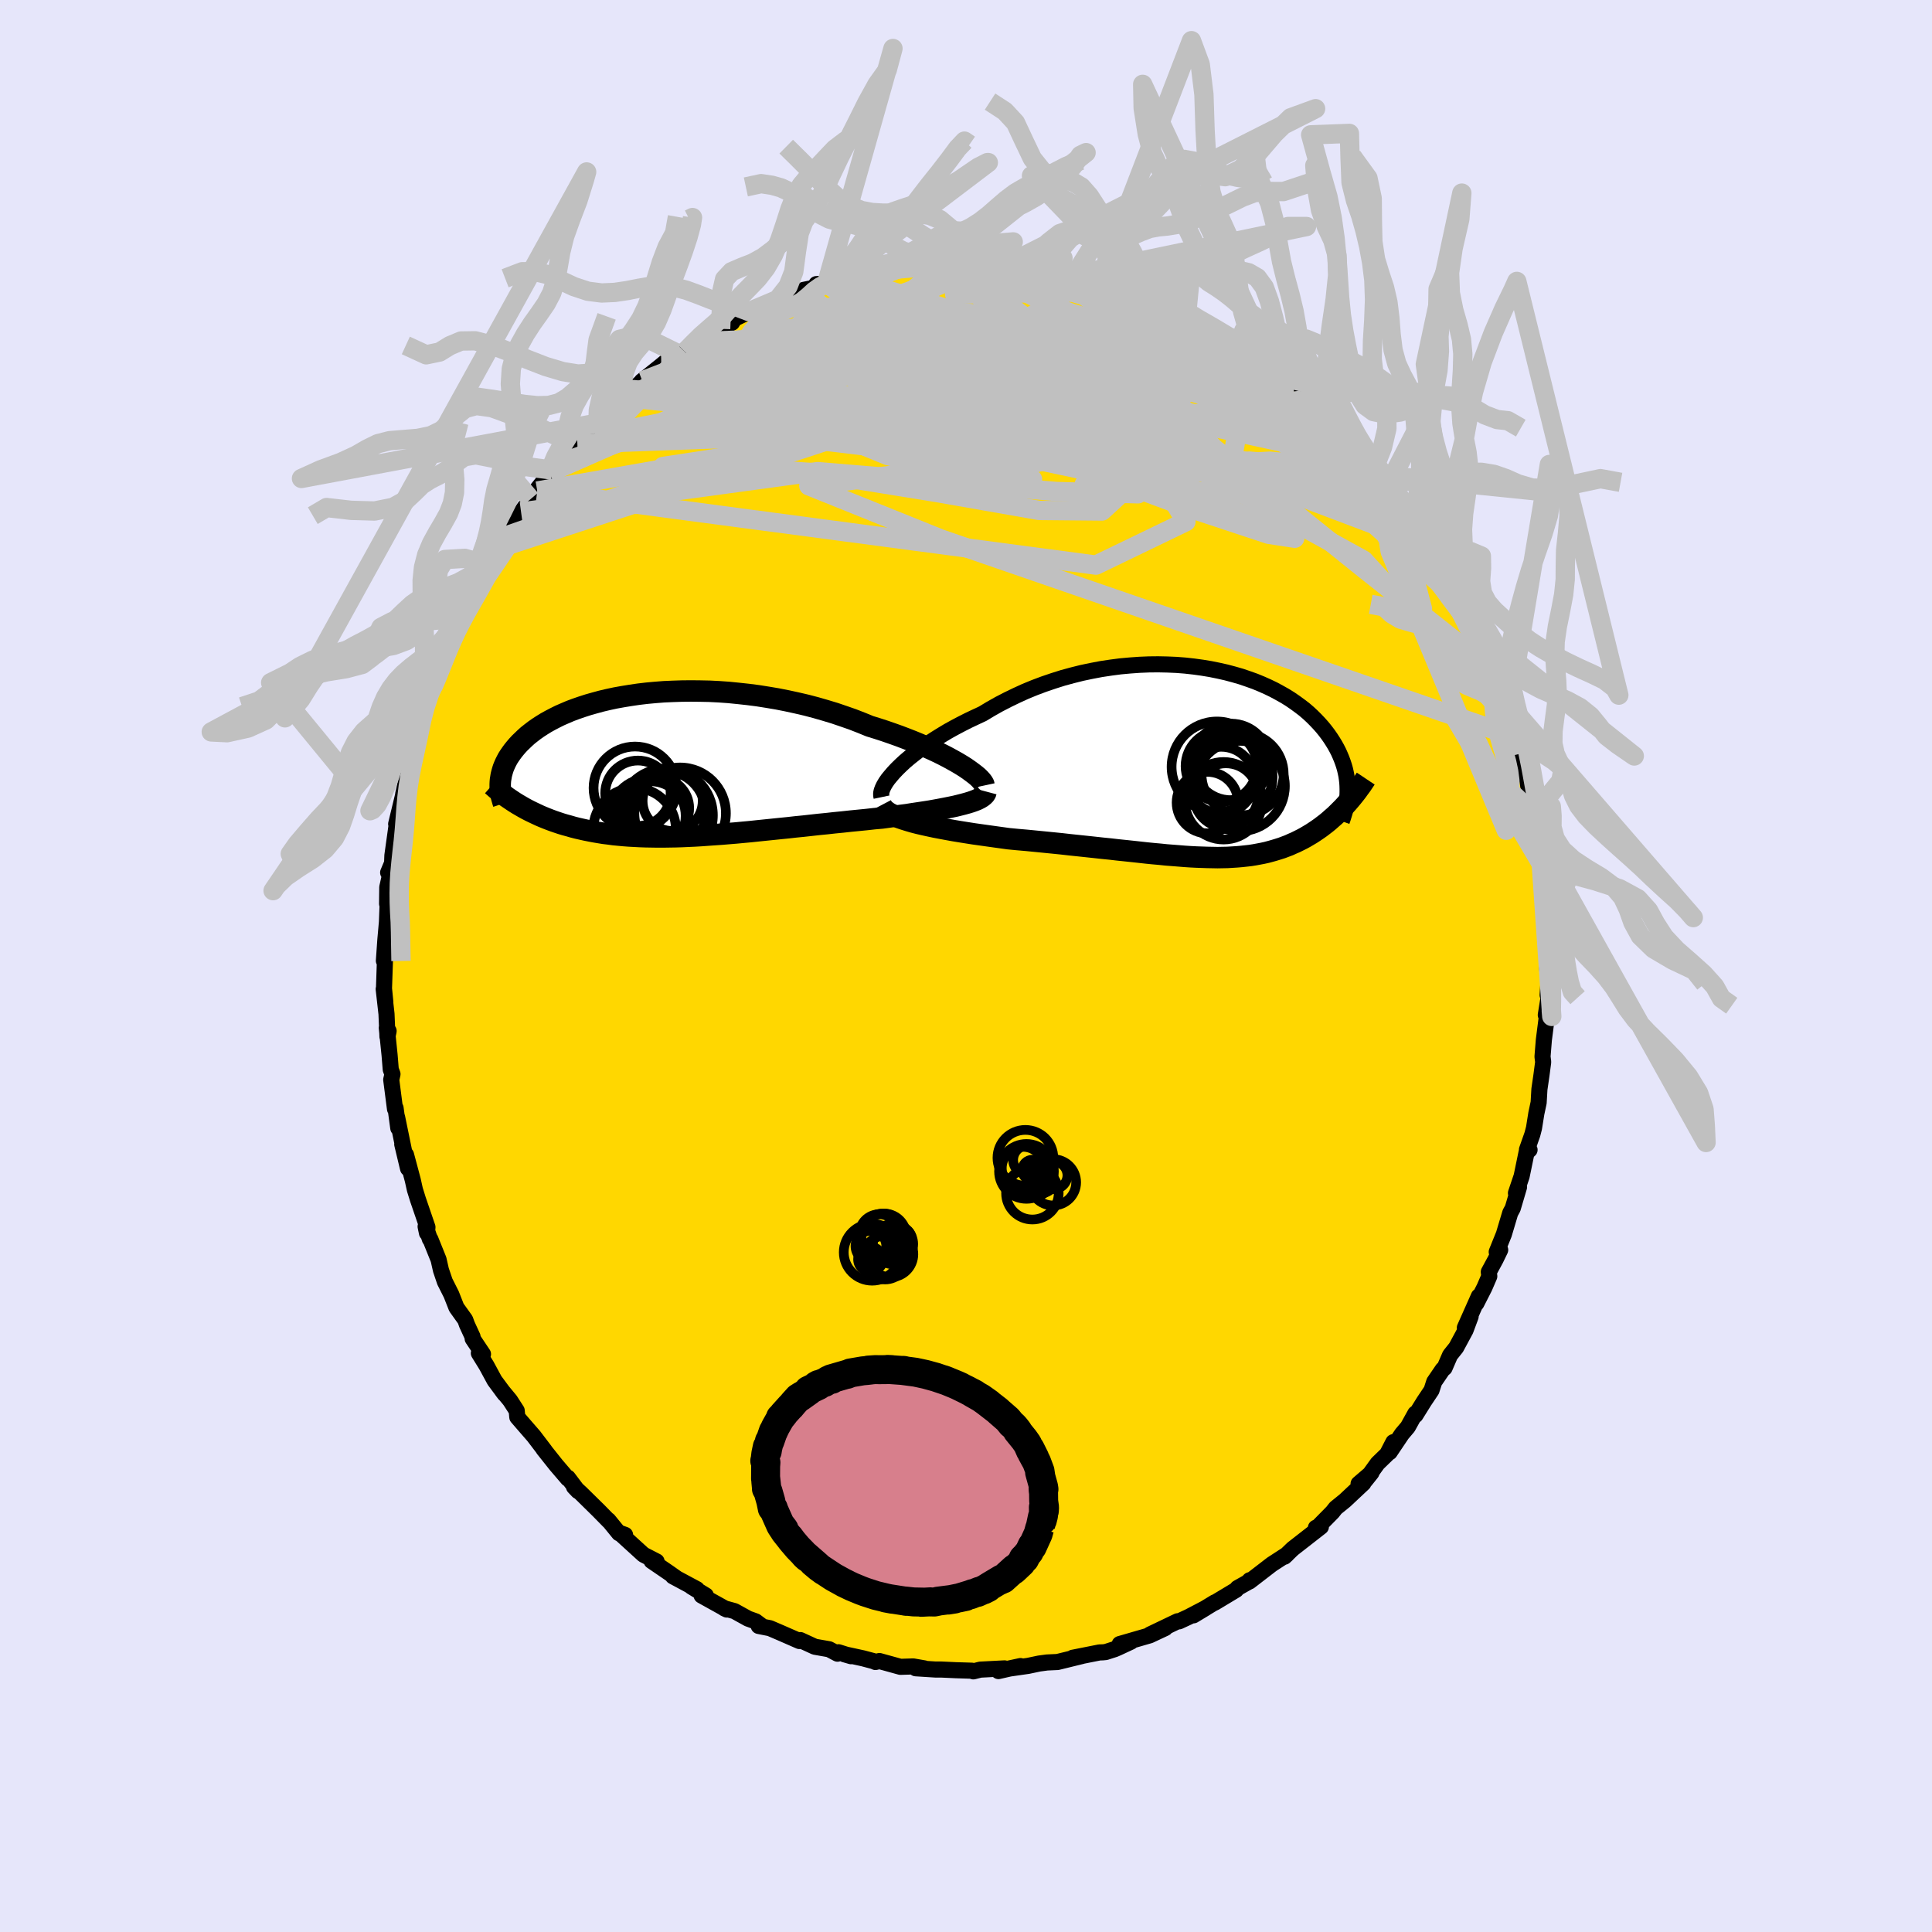 <svg viewBox="-100 -100 200 200" xmlns="http://www.w3.org/2000/svg" width="500" height="500" id="face-svg">
    <defs>
      <clipPath id="leftEyeClipPath">
        <polyline points="30.56,0.03 30.11,-0.24 29.63,-0.51 29.12,-0.79 28.58,-1.07 28.01,-1.35 27.41,-1.63 26.78,-1.91 26.14,-2.19 25.46,-2.47 24.77,-2.74 24.06,-3.01 23.33,-3.27 22.58,-3.53 21.81,-3.78 21.03,-4.02 20.15,-4.38 19.25,-4.73 18.33,-5.05 17.39,-5.37 16.43,-5.66 15.46,-5.94 14.47,-6.2 13.48,-6.43 12.47,-6.65 11.46,-6.85 10.45,-7.02 9.44,-7.18 8.43,-7.31 7.42,-7.42 6.42,-7.52 5.43,-7.59 4.44,-7.64 3.47,-7.66 2.51,-7.67 1.56,-7.66 0.64,-7.63 -0.28,-7.59 -1.17,-7.52 -2.04,-7.44 -2.89,-7.34 -3.71,-7.22 -4.51,-7.09 -5.29,-6.95 -6.04,-6.79 -6.76,-6.62 -7.46,-6.43 -8.13,-6.24 -8.78,-6.03 -9.39,-5.82 -9.98,-5.6 -10.54,-5.36 -11.07,-5.13 -11.57,-4.88 -12.05,-4.63 -12.5,-4.38 -12.92,-4.12 -13.32,-3.86 -13.69,-3.6 -14.04,-3.33 -14.37,-3.07 -14.67,-2.8 -14.95,-2.53 -15.22,-2.27 -15.46,-2.01 -15.69,-1.74 -15.9,-1.48 -16.09,-1.22 -16.27,-0.96 -16.43,-0.71 -16.57,-0.45 -16.7,-0.19 -16.81,0.06 -16.91,0.31 -16.99,0.56 -17.06,0.81 -17.12,1.05 -17.16,1.3 -17.2,1.54 -17.22,1.77 -15.42,4.05 -15.11,4.23 -14.8,4.41 -14.49,4.58 -14.16,4.75 -13.83,4.91 -13.49,5.07 -13.15,5.23 -12.8,5.38 -12.43,5.53 -12.07,5.67 -11.69,5.81 -11.31,5.94 -10.92,6.07 -10.52,6.19 -10.11,6.3 -9.7,6.42 -9.27,6.53 -8.83,6.63 -8.38,6.73 -7.93,6.82 -7.46,6.91 -6.98,6.99 -6.49,7.07 -5.99,7.13 -5.48,7.2 -4.96,7.25 -4.42,7.3 -3.88,7.34 -3.32,7.37 -2.75,7.4 -2.17,7.42 -1.58,7.43 -0.98,7.44 -0.36,7.44 0.26,7.43 0.9,7.42 1.55,7.4 2.21,7.37 2.89,7.34 3.57,7.3 4.26,7.25 4.97,7.2 5.69,7.15 6.41,7.09 7.15,7.03 7.89,6.96 8.65,6.89 9.41,6.81 10.19,6.73 10.97,6.65 11.75,6.57 12.55,6.49 13.35,6.4 14.16,6.32 14.97,6.23 15.78,6.14 16.6,6.06 17.41,5.97 18.23,5.89 19.05,5.8 19.87,5.72 20.68,5.64 21.49,5.55 22.29,5.48 22.95,5.39 23.59,5.3 24.23,5.21 24.86,5.13 25.48,5.03 26.09,4.94 26.68,4.85 27.26,4.76 27.82,4.66 28.36,4.56 28.88,4.46 29.38,4.36 29.86,4.26 30.31,4.15 30.74,4.04" />
      </clipPath>
      <clipPath id="rightEyeClipPath">
        <polyline points="-31.7,0.6 -31.31,0.22 -30.89,-0.17 -30.43,-0.56 -29.94,-0.95 -29.42,-1.35 -28.87,-1.74 -28.29,-2.14 -27.69,-2.53 -27.06,-2.92 -26.41,-3.31 -25.74,-3.68 -25.04,-4.05 -24.33,-4.41 -23.59,-4.76 -22.84,-5.11 -22.01,-5.61 -21.14,-6.1 -20.25,-6.56 -19.34,-7 -18.42,-7.42 -17.47,-7.81 -16.51,-8.17 -15.54,-8.5 -14.56,-8.81 -13.57,-9.08 -12.57,-9.33 -11.57,-9.54 -10.57,-9.73 -9.57,-9.88 -8.58,-10.01 -7.59,-10.1 -6.61,-10.17 -5.64,-10.21 -4.68,-10.22 -3.73,-10.2 -2.8,-10.16 -1.89,-10.09 -0.99,-9.99 -0.12,-9.87 0.73,-9.73 1.57,-9.56 2.37,-9.38 3.16,-9.17 3.92,-8.95 4.65,-8.7 5.35,-8.45 6.03,-8.17 6.68,-7.88 7.3,-7.58 7.89,-7.26 8.46,-6.94 8.99,-6.61 9.5,-6.26 9.98,-5.91 10.44,-5.56 10.86,-5.2 11.26,-4.83 11.63,-4.46 11.98,-4.09 12.31,-3.72 12.61,-3.35 12.89,-2.98 13.15,-2.61 13.39,-2.24 13.61,-1.88 13.81,-1.52 14,-1.15 14.16,-0.79 14.31,-0.43 14.44,-0.08 14.56,0.28 14.66,0.63 14.74,0.98 14.81,1.32 14.86,1.67 14.9,2.01 14.92,2.34 14.93,2.67 14.93,3 14.41,4.67 14.14,4.94 13.87,5.21 13.6,5.47 13.31,5.72 13.03,5.97 12.74,6.21 12.44,6.44 12.14,6.67 11.84,6.88 11.53,7.09 11.21,7.3 10.89,7.49 10.57,7.68 10.24,7.86 9.9,8.03 9.56,8.2 9.21,8.35 8.86,8.51 8.49,8.65 8.12,8.79 7.74,8.91 7.35,9.03 6.96,9.14 6.55,9.25 6.14,9.34 5.72,9.42 5.29,9.5 4.85,9.57 4.4,9.62 3.94,9.67 3.47,9.71 2.99,9.74 2.5,9.77 1.99,9.78 1.47,9.79 0.94,9.78 0.4,9.77 -0.16,9.75 -0.73,9.73 -1.32,9.7 -1.93,9.66 -2.54,9.61 -3.18,9.56 -3.83,9.51 -4.5,9.44 -5.18,9.38 -5.88,9.31 -6.6,9.23 -7.33,9.15 -8.09,9.07 -8.86,8.99 -9.64,8.9 -10.44,8.82 -11.26,8.73 -12.1,8.64 -12.95,8.55 -13.81,8.46 -14.69,8.36 -15.58,8.27 -16.49,8.18 -17.4,8.09 -18.32,8 -19.25,7.92 -20.18,7.83 -20.9,7.73 -21.62,7.63 -22.34,7.53 -23.05,7.43 -23.76,7.33 -24.46,7.22 -25.15,7.11 -25.82,7 -26.48,6.88 -27.13,6.76 -27.76,6.64 -28.37,6.51 -28.96,6.38 -29.52,6.25 -30.06,6.11" />
      </clipPath>
      <filter id="fuzzy">
        <feTurbulence id="turbulence" baseFrequency="0.05" numOctaves="3" type="noise" result="noise" />
        <feDisplacementMap in="SourceGraphic" in2="noise" scale="2" />
      </filter>
      <linearGradient id="rainbowGradient" x1="0%" y1="0%" x2="100%" y2="0%">
        <stop offset="0%" style="stop-color: [object Object]; stop-opacity: 1" />
        <stop offset="50%" style="stop-color: [object Object]; stop-opacity: 1" />
        <stop offset="100%" style="stop-color: [object Object]; stop-opacity: 1" />
      </linearGradient>
    </defs>
    <rect x="-100" y="-100" width="100%" height="100%" fill="rgb(230, 230, 250)" />
    <polyline id="faceContour" points="60.12,-0.03 60.31,1.43 60.21,3.01 60.33,3.13 60.02,5.07 60.12,5.18 60.15,5.08 59.82,7.65 59.68,9.38 59.75,9.94 59.57,11.31 59.36,12.75 59.28,14.14 59.04,15.27 58.8,16.77 58.63,17.43 58.07,19.02 58.34,19.03 58.03,19.29 57.52,21.76 56.93,23.51 57.25,22.88 56.6,25.08 56.34,25.56 55.68,27.77 54.94,29.6 55.3,29.39 54.82,30.38 54.12,31.67 54.17,32.12 53.67,33.28 52.83,34.93 53.09,34.19 51.64,37.45 52.24,36.28 51.71,37.7 50.74,39.5 50.11,40.29 49.54,41.61 49.35,41.76 48.47,43.05 48.19,43.92 47.42,45.07 46.53,46.5 46.51,46.33 45.74,47.72 45.13,48.44 43.86,50.33 44.24,49.29 43.6,50.53 42.61,51.49 41.34,53.25 41.97,52.46 40.64,53.6 41.14,53.54 39.22,55.34 38.27,56.11 37.94,56.53 36.19,58.31 36.22,58.15 36.74,58.05 33.83,60.32 33.62,60.52 32.97,61.15 33.23,60.91 31.66,61.93 29.35,63.71 29.37,63.58 29.16,63.8 28.11,64.39 27.96,64.58 25.75,65.91 25.75,65.88 23.55,67.22 24.81,66.46 23.05,67.38 22.06,67.84 21.91,67.83 19.05,69.2 20.62,68.54 19.02,69.29 15.91,70.19 17.07,69.95 15.74,70.57 15.39,70.72 14.46,71.02 14.15,71.05 13.82,71.06 11.05,71.61 12,71.43 9.47,72.05 8.38,72.1 7.57,72.21 6.43,72.45 4.35,72.75 5.64,72.47 3.36,72.99 3.99,72.71 1.48,72.84 0.76,73.02 0.6,72.95 -1.03,72.9 -2.55,72.83 -3.15,72.83 -5.2,72.7 -4.31,72.71 -5.46,72.51 -6.79,72.55 -8.96,71.95 -9.37,72.05 -9.57,71.96 -10.66,71.67 -12.59,71.25 -11.9,71.45 -13.2,71.04 -13.3,71.19 -14.17,70.73 -15.65,70.47 -17.15,69.78 -17.24,69.88 -19.23,69.01 -20.3,68.55 -21.46,68.32 -21.1,68.35 -21.78,67.84 -22.56,67.56 -23.97,66.78 -25.03,66.49 -24.76,66.62 -27.37,65.17 -26.93,65.16 -28.44,64.24 -27.86,64.51 -30.34,63.18 -30,63.35 -30.75,62.82 -32.55,61.59 -32.03,61.64 -33.39,60.94 -35.87,58.68 -35.29,58.89 -35.92,58.72 -37.02,57.37 -36.97,57.46 -38.03,56.38 -39.87,54.57 -40.58,53.92 -40.16,54.36 -41.21,52.97 -41.22,53.07 -42.42,51.67 -43.74,50.01 -43.6,50.17 -44.75,48.66 -45.75,47.51 -46.45,46.7 -46.51,46.03 -47.2,44.96 -48.02,43.97 -47.77,44.3 -48.8,42.91 -49.64,41.36 -50.43,40.08 -50,40.18 -51.07,38.58 -51.08,38.38 -51.66,37.12 -51.84,36.62 -52.75,35.35 -53.28,34 -53.95,32.67 -54.35,31.49 -54.6,30.39 -55.45,28.28 -55.5,28.27 -55.94,26.97 -55.8,27.64 -55.75,27.04 -56.73,24.18 -57.05,23.15 -57.27,22.16 -57.97,19.54 -57.76,20.96 -58.36,18.45 -58.1,19.51 -58.89,15.66 -58.77,16.78 -59.05,14.71 -59.11,14.8 -59.5,11.77 -59.37,11.19 -59.55,10.71 -59.67,9.23 -59.96,6.4 -59.77,6.73 -59.89,7.32 -59.99,4.96 -60.28,2.39 -60.11,3.75 -60.25,2.32 -60.11,-1.81 -60.26,-0.54 -60.11,-2.68 -59.95,-4.48 -59.97,-3.88 -59.87,-6.51 -59.93,-6.44 -59.91,-8.15 -59.63,-9.38 -59.82,-9.67 -59.41,-10.65 -59.38,-11.44 -58.84,-15.32 -58.72,-15.55 -58.99,-14.7 -58.18,-18.05 -58.26,-17.8 -57.91,-19.37 -57.71,-20.67 -57.5,-20.95 -57.03,-23.24 -56.38,-25.52 -56.69,-24.66 -56.3,-26.16 -55.6,-28.31 -55.02,-29.4 -55.76,-27.51 -54.6,-30.44 -54.62,-30.51 -53.72,-32.58 -53.57,-33.08 -53.15,-34.21 -52.81,-35.23 -52.19,-35.98 -51.53,-37.53 -51.53,-37.81 -50.9,-38.87 -49.54,-41.18 -49.37,-41.48 -48.59,-43.16 -48.4,-43.41 -48.16,-43.31 -47.45,-44.58 -46.06,-47 -47.42,-45.08 -45.08,-48.33 -45.27,-47.93 -44.38,-49.17 -44.32,-49.45 -42.81,-51.33 -43.12,-51.09 -42.18,-52.02 -40.62,-53.73 -40.23,-54.05 -40.53,-53.99 -39.92,-54.62 -38.1,-56.21 -37.95,-56.62 -36.54,-57.78 -35.43,-58.86 -35.69,-58.75 -35.17,-59.13 -34.44,-59.67 -33.51,-60.57 -33.57,-60.54 -31.55,-62.16 -29.98,-63.47 -30.18,-63.17 -29.1,-63.57 -27.89,-64.62 -27.81,-64.61 -25.59,-65.81 -25.4,-65.96 -24.22,-66.6 -23.96,-67.03 -24.7,-66.65 -22.45,-67.74 -21.44,-68.05 -19.92,-68.79 -19.5,-68.99 -17.74,-69.61 -16.94,-69.78 -16.81,-69.99 -15.6,-70.24 -15.49,-70.59 -14.43,-70.64 -13.82,-70.94 -12.71,-71.42 -12.17,-71.4 -9.94,-71.95 -9.79,-71.84 -8.69,-72.31 -7.48,-72.31 -6.07,-72.61 -5.79,-72.73 -4.28,-72.88 -4.99,-72.8 -2.9,-73.02 -0.48,-73.08 -1.23,-72.73 0.07,-73 0.31,-72.78 2.98,-72.7 2.02,-72.72 3.65,-72.9 4.75,-72.87 5.12,-72.53 6,-72.42 6.1,-72.44 9.77,-72.03 10.22,-72.02 9.85,-71.87 10.59,-71.72 11.26,-71.56 14.2,-70.87 14.16,-70.88 15.86,-70.37 16.13,-70.07 17.39,-69.74 17.02,-69.85 18.24,-69.44 19.47,-69.08 19.16,-69.23 21.34,-68.13 21.48,-68.07 23.69,-67.1 23.82,-66.84 25,-66.19 24.38,-66.89 26.66,-65.39 28.3,-64.39 27.07,-65.27 29.36,-63.76 30.35,-62.89 30.13,-63.15 32.57,-61.32 32.11,-61.62 33.63,-60.39 33.97,-60.41 34.55,-60.08 35.57,-59.08 36.8,-57.57 37,-57.67 37.75,-57.03 38.63,-55.88 38.66,-55.81 38.96,-55.76 40.91,-53.6 42,-52.2 42.16,-52.27 42.41,-51.77 42.3,-51.7 43.55,-50.28 43.82,-50 45.23,-47.86 46.89,-45.82 45.55,-47.69 47.12,-45.68 47.53,-44.91 48.01,-43.98 48.51,-43.34 49.07,-42.18 49.89,-40.62 50.55,-39.57 50.66,-39.7 51.47,-38.03 51.9,-37.01 52.2,-35.95 52.77,-34.98 53.17,-34.5 53.97,-32.75 54.34,-31.73 54.36,-31.16 55.08,-30.13 55.43,-28.22 56.13,-26.37 55.86,-27.45 56.38,-25.41 56.94,-24 57,-23.65 57.39,-21.98 57.87,-20.23 57.9,-20.47 58.26,-18.31 58.28,-19.01 58.74,-17.03 58.82,-15.95 59,-14.83 59.15,-14.62 59.39,-12.61 59.55,-10.58 59.76,-9.42 59.62,-9.39 59.92,-8.17 60.03,-7.33 60.15,-5.12 59.99,-4.44 60.27,-4.01 60.31,-0.38 60.16,-0.69 60.12,-0.03 60.31,1.43" fill="rgb(255, 215, 0)" stroke="black" stroke-width="1.667" stroke-linejoin="round" filter="url(#fuzzy)" />
    <g transform="translate(24.57 -21.01)">
      <polyline id="rightCountour" points="-31.7,0.6 -31.31,0.22 -30.89,-0.17 -30.43,-0.56 -29.94,-0.95 -29.42,-1.35 -28.87,-1.74 -28.29,-2.14 -27.69,-2.53 -27.06,-2.92 -26.41,-3.31 -25.74,-3.68 -25.04,-4.05 -24.33,-4.41 -23.59,-4.76 -22.84,-5.11 -22.01,-5.61 -21.14,-6.1 -20.25,-6.56 -19.34,-7 -18.42,-7.42 -17.47,-7.81 -16.51,-8.17 -15.54,-8.5 -14.56,-8.81 -13.57,-9.08 -12.57,-9.33 -11.57,-9.54 -10.57,-9.73 -9.57,-9.88 -8.58,-10.01 -7.59,-10.1 -6.61,-10.17 -5.64,-10.21 -4.68,-10.22 -3.73,-10.2 -2.8,-10.16 -1.89,-10.09 -0.99,-9.99 -0.12,-9.87 0.73,-9.73 1.57,-9.56 2.37,-9.38 3.16,-9.17 3.92,-8.95 4.65,-8.7 5.35,-8.45 6.03,-8.17 6.68,-7.88 7.3,-7.58 7.89,-7.26 8.46,-6.94 8.99,-6.61 9.5,-6.26 9.98,-5.91 10.44,-5.56 10.86,-5.2 11.26,-4.83 11.63,-4.46 11.98,-4.09 12.31,-3.72 12.61,-3.35 12.89,-2.98 13.15,-2.61 13.39,-2.24 13.61,-1.88 13.81,-1.52 14,-1.15 14.16,-0.79 14.31,-0.43 14.44,-0.08 14.56,0.28 14.66,0.63 14.74,0.98 14.81,1.32 14.86,1.67 14.9,2.01 14.92,2.34 14.93,2.67 14.93,3 14.41,4.67 14.14,4.94 13.87,5.21 13.6,5.47 13.31,5.72 13.03,5.97 12.74,6.21 12.44,6.44 12.14,6.67 11.84,6.88 11.53,7.09 11.21,7.3 10.89,7.49 10.57,7.68 10.24,7.86 9.9,8.03 9.56,8.2 9.21,8.35 8.86,8.51 8.49,8.65 8.12,8.79 7.74,8.91 7.35,9.03 6.96,9.14 6.55,9.25 6.14,9.34 5.72,9.42 5.29,9.5 4.85,9.57 4.4,9.62 3.94,9.67 3.47,9.71 2.99,9.74 2.5,9.77 1.99,9.78 1.47,9.79 0.94,9.78 0.4,9.77 -0.16,9.75 -0.73,9.73 -1.32,9.7 -1.93,9.66 -2.54,9.61 -3.18,9.56 -3.83,9.51 -4.5,9.44 -5.18,9.38 -5.88,9.31 -6.6,9.23 -7.33,9.15 -8.09,9.07 -8.86,8.99 -9.64,8.9 -10.44,8.82 -11.26,8.73 -12.1,8.64 -12.95,8.55 -13.81,8.46 -14.69,8.36 -15.58,8.27 -16.49,8.18 -17.4,8.09 -18.32,8 -19.25,7.92 -20.18,7.83 -20.9,7.73 -21.62,7.63 -22.34,7.53 -23.05,7.43 -23.76,7.33 -24.46,7.22 -25.15,7.11 -25.82,7 -26.48,6.88 -27.13,6.76 -27.76,6.64 -28.37,6.51 -28.96,6.38 -29.52,6.25 -30.06,6.11" fill="white" stroke="white" stroke-width="0" stroke-linejoin="round" filter="url(#fuzzy)" />
    </g>
    <g transform="translate(-30.99 -20.8)">
      <polyline id="leftCountour" points="30.56,0.03 30.11,-0.24 29.63,-0.51 29.12,-0.79 28.58,-1.07 28.01,-1.35 27.41,-1.63 26.78,-1.91 26.14,-2.19 25.46,-2.47 24.77,-2.74 24.06,-3.01 23.33,-3.27 22.58,-3.53 21.81,-3.78 21.03,-4.02 20.15,-4.38 19.25,-4.73 18.33,-5.05 17.39,-5.37 16.43,-5.66 15.46,-5.94 14.47,-6.2 13.48,-6.43 12.47,-6.65 11.46,-6.85 10.45,-7.02 9.44,-7.18 8.43,-7.31 7.42,-7.42 6.42,-7.52 5.43,-7.59 4.44,-7.64 3.47,-7.66 2.51,-7.67 1.56,-7.66 0.64,-7.63 -0.28,-7.59 -1.17,-7.52 -2.04,-7.44 -2.89,-7.34 -3.71,-7.22 -4.51,-7.09 -5.29,-6.95 -6.04,-6.79 -6.76,-6.62 -7.46,-6.43 -8.13,-6.24 -8.78,-6.03 -9.39,-5.82 -9.98,-5.6 -10.54,-5.36 -11.07,-5.13 -11.57,-4.88 -12.05,-4.63 -12.5,-4.38 -12.92,-4.12 -13.32,-3.86 -13.69,-3.6 -14.04,-3.33 -14.37,-3.07 -14.67,-2.8 -14.95,-2.53 -15.22,-2.27 -15.46,-2.01 -15.69,-1.74 -15.9,-1.48 -16.09,-1.22 -16.27,-0.96 -16.43,-0.71 -16.57,-0.45 -16.7,-0.19 -16.81,0.06 -16.91,0.31 -16.99,0.56 -17.06,0.81 -17.12,1.05 -17.16,1.3 -17.2,1.54 -17.22,1.77 -15.42,4.05 -15.11,4.23 -14.8,4.41 -14.49,4.58 -14.16,4.75 -13.83,4.91 -13.49,5.07 -13.15,5.23 -12.8,5.38 -12.43,5.53 -12.07,5.67 -11.69,5.81 -11.31,5.94 -10.92,6.07 -10.52,6.19 -10.11,6.3 -9.7,6.42 -9.27,6.53 -8.83,6.63 -8.38,6.73 -7.93,6.82 -7.46,6.91 -6.98,6.99 -6.49,7.07 -5.99,7.13 -5.48,7.2 -4.96,7.25 -4.42,7.3 -3.88,7.34 -3.32,7.37 -2.75,7.4 -2.17,7.42 -1.58,7.43 -0.98,7.44 -0.36,7.44 0.26,7.43 0.9,7.42 1.55,7.4 2.21,7.37 2.89,7.34 3.57,7.3 4.26,7.25 4.97,7.2 5.69,7.15 6.41,7.09 7.15,7.03 7.89,6.96 8.65,6.89 9.41,6.81 10.19,6.73 10.97,6.65 11.75,6.57 12.55,6.49 13.35,6.4 14.16,6.32 14.97,6.23 15.78,6.14 16.6,6.06 17.41,5.97 18.23,5.89 19.05,5.8 19.87,5.72 20.68,5.64 21.49,5.55 22.29,5.48 22.95,5.39 23.59,5.3 24.23,5.21 24.86,5.13 25.48,5.03 26.09,4.94 26.68,4.85 27.26,4.76 27.82,4.66 28.36,4.56 28.88,4.46 29.38,4.36 29.86,4.26 30.31,4.15 30.74,4.04" fill="white" stroke="white" stroke-width="0" stroke-linejoin="round" filter="url(#fuzzy)" />
    </g>
    <g transform="translate(24.57 -21.01)">
      <polyline id="rightUpper" points="-33.31,3.53 -33.35,3.34 -33.35,3.12 -33.3,2.88 -33.2,2.61 -33.06,2.32 -32.87,2 -32.64,1.67 -32.36,1.33 -32.05,0.97 -31.7,0.6 -31.31,0.22 -30.89,-0.17 -30.43,-0.56 -29.94,-0.95 -29.42,-1.35 -28.87,-1.74 -28.29,-2.14 -27.69,-2.53 -27.06,-2.92 -26.41,-3.31 -25.74,-3.68 -25.04,-4.05 -24.33,-4.41 -23.59,-4.76 -22.84,-5.11 -22.01,-5.61 -21.14,-6.1 -20.25,-6.56 -19.34,-7 -18.42,-7.42 -17.47,-7.81 -16.51,-8.17 -15.54,-8.5 -14.56,-8.81 -13.57,-9.08 -12.57,-9.33 -11.57,-9.54 -10.57,-9.73 -9.57,-9.88 -8.58,-10.01 -7.59,-10.1 -6.61,-10.17 -5.64,-10.21 -4.68,-10.22 -3.73,-10.2 -2.8,-10.16 -1.89,-10.09 -0.99,-9.99 -0.12,-9.87 0.73,-9.73 1.57,-9.56 2.37,-9.38 3.16,-9.17 3.92,-8.95 4.65,-8.7 5.35,-8.45 6.03,-8.17 6.68,-7.88 7.3,-7.58 7.89,-7.26 8.46,-6.94 8.99,-6.61 9.5,-6.26 9.98,-5.91 10.44,-5.56 10.86,-5.2 11.26,-4.83 11.63,-4.46 11.98,-4.09 12.31,-3.72 12.61,-3.35 12.89,-2.98 13.15,-2.61 13.39,-2.24 13.61,-1.88 13.81,-1.52 14,-1.15 14.16,-0.79 14.31,-0.43 14.44,-0.08 14.56,0.28 14.66,0.63 14.74,0.98 14.81,1.32 14.86,1.67 14.9,2.01 14.92,2.34 14.93,2.67 14.93,3 14.92,3.32 14.89,3.64 14.86,3.95 14.81,4.26 14.75,4.57 14.69,4.87 14.61,5.16 14.52,5.45 14.43,5.74 14.33,6.02" fill="none" stroke="black" stroke-width="1.667" stroke-linejoin="round" filter="url(#fuzzy)" />
      <polyline id="rightLower" points="-33.33,4.36 -33.22,4.57 -33.06,4.77 -32.84,4.96 -32.57,5.15 -32.25,5.32 -31.89,5.49 -31.49,5.66 -31.05,5.81 -30.57,5.96 -30.06,6.11 -29.52,6.25 -28.96,6.38 -28.37,6.51 -27.76,6.64 -27.13,6.76 -26.48,6.88 -25.82,7 -25.15,7.11 -24.46,7.22 -23.76,7.33 -23.05,7.43 -22.34,7.53 -21.62,7.63 -20.9,7.73 -20.18,7.83 -19.25,7.92 -18.32,8 -17.4,8.09 -16.49,8.18 -15.58,8.27 -14.69,8.36 -13.81,8.46 -12.95,8.55 -12.1,8.64 -11.26,8.73 -10.44,8.82 -9.64,8.9 -8.86,8.99 -8.09,9.07 -7.33,9.15 -6.6,9.23 -5.88,9.31 -5.18,9.38 -4.5,9.44 -3.83,9.51 -3.18,9.56 -2.54,9.61 -1.93,9.66 -1.32,9.7 -0.73,9.73 -0.16,9.75 0.4,9.77 0.94,9.78 1.47,9.79 1.99,9.78 2.5,9.77 2.99,9.74 3.47,9.71 3.94,9.67 4.4,9.62 4.85,9.57 5.29,9.5 5.72,9.42 6.14,9.34 6.55,9.25 6.96,9.14 7.35,9.03 7.74,8.91 8.12,8.79 8.49,8.65 8.86,8.51 9.21,8.35 9.56,8.2 9.9,8.03 10.24,7.86 10.57,7.68 10.89,7.49 11.21,7.3 11.53,7.09 11.84,6.88 12.14,6.67 12.44,6.44 12.74,6.21 13.03,5.97 13.31,5.72 13.6,5.47 13.87,5.21 14.14,4.94 14.41,4.67 14.67,4.39 14.93,4.1 15.18,3.81 15.43,3.51 15.67,3.21 15.91,2.9 16.14,2.58 16.37,2.27 16.59,1.94 16.81,1.61" fill="none" stroke="black" stroke-width="2.222" stroke-linejoin="round" filter="url(#fuzzy)" />
      <circle r="3.182" cx="0.418" cy="4.094" stroke="black" fill="none" stroke-width="1.0" filter="url(#fuzzy)" clip-path="url(#rightEyeClipPath)" /><circle r="4.694" cx="1.408" cy="0.394" stroke="black" fill="none" stroke-width="1.0" filter="url(#fuzzy)" clip-path="url(#rightEyeClipPath)" /><circle r="4.676" cx="3.763" cy="2.379" stroke="black" fill="none" stroke-width="1.0" filter="url(#fuzzy)" clip-path="url(#rightEyeClipPath)" /><circle r="3.452" cx="1.848" cy="1.769" stroke="black" fill="none" stroke-width="1.0" filter="url(#fuzzy)" clip-path="url(#rightEyeClipPath)" /><circle r="3.964" cx="2.863" cy="-0.116" stroke="black" fill="none" stroke-width="1.0" filter="url(#fuzzy)" clip-path="url(#rightEyeClipPath)" /><circle r="4.012" cx="2.093" cy="3.904" stroke="black" fill="none" stroke-width="1.0" filter="url(#fuzzy)" clip-path="url(#rightEyeClipPath)" /><circle r="4.412" cx="2.758" cy="1.419" stroke="black" fill="none" stroke-width="1.0" filter="url(#fuzzy)" clip-path="url(#rightEyeClipPath)" /><circle r="3.33" cx="2.338" cy="3.359" stroke="black" fill="none" stroke-width="1.0" filter="url(#fuzzy)" clip-path="url(#rightEyeClipPath)" /><circle r="4.254" cx="4.063" cy="1.149" stroke="black" fill="none" stroke-width="1.0" filter="url(#fuzzy)" clip-path="url(#rightEyeClipPath)" /><circle r="3.696" cx="1.858" cy="0.319" stroke="black" fill="none" stroke-width="1.0" filter="url(#fuzzy)" clip-path="url(#rightEyeClipPath)" />
      </g>
    <g transform="translate(-30.99 -20.8)">
      <polyline id="leftUpper" points="32.86,2.12 32.83,1.98 32.75,1.83 32.62,1.65 32.45,1.46 32.24,1.25 31.98,1.03 31.68,0.8 31.34,0.55 30.97,0.29 30.56,0.03 30.11,-0.24 29.63,-0.51 29.12,-0.79 28.58,-1.07 28.01,-1.35 27.41,-1.63 26.78,-1.91 26.14,-2.19 25.46,-2.47 24.77,-2.74 24.06,-3.01 23.33,-3.27 22.58,-3.53 21.81,-3.78 21.03,-4.02 20.15,-4.38 19.25,-4.73 18.33,-5.05 17.39,-5.37 16.43,-5.66 15.46,-5.94 14.47,-6.2 13.48,-6.43 12.47,-6.65 11.46,-6.85 10.45,-7.02 9.44,-7.18 8.43,-7.31 7.42,-7.42 6.42,-7.52 5.43,-7.59 4.44,-7.64 3.47,-7.66 2.51,-7.67 1.56,-7.66 0.64,-7.63 -0.28,-7.59 -1.17,-7.52 -2.04,-7.44 -2.89,-7.34 -3.71,-7.22 -4.51,-7.09 -5.29,-6.95 -6.04,-6.79 -6.76,-6.62 -7.46,-6.43 -8.13,-6.24 -8.78,-6.03 -9.39,-5.82 -9.98,-5.6 -10.54,-5.36 -11.07,-5.13 -11.57,-4.88 -12.05,-4.63 -12.5,-4.38 -12.92,-4.12 -13.32,-3.86 -13.69,-3.6 -14.04,-3.33 -14.37,-3.07 -14.67,-2.8 -14.95,-2.53 -15.22,-2.27 -15.46,-2.01 -15.69,-1.74 -15.9,-1.48 -16.09,-1.22 -16.27,-0.96 -16.43,-0.71 -16.57,-0.45 -16.7,-0.19 -16.81,0.06 -16.91,0.31 -16.99,0.56 -17.06,0.81 -17.12,1.05 -17.16,1.3 -17.2,1.54 -17.22,1.77 -17.23,2.01 -17.23,2.24 -17.22,2.46 -17.19,2.69 -17.16,2.91 -17.13,3.13 -17.08,3.34 -17.02,3.55 -16.96,3.76 -16.89,3.97" fill="none" stroke="black" stroke-width="2.222" stroke-linejoin="round" filter="url(#fuzzy)" />
      <polyline id="leftLower" points="33.07,2.74 33.03,2.89 32.94,3.04 32.8,3.18 32.62,3.32 32.4,3.45 32.14,3.58 31.84,3.7 31.5,3.82 31.14,3.93 30.74,4.04 30.31,4.15 29.86,4.26 29.38,4.36 28.88,4.46 28.36,4.56 27.82,4.66 27.26,4.76 26.68,4.85 26.09,4.94 25.48,5.03 24.86,5.13 24.23,5.21 23.59,5.3 22.95,5.39 22.29,5.48 21.49,5.55 20.68,5.64 19.87,5.72 19.05,5.8 18.23,5.89 17.41,5.97 16.6,6.06 15.78,6.14 14.97,6.23 14.16,6.32 13.35,6.4 12.55,6.49 11.75,6.57 10.97,6.65 10.19,6.73 9.41,6.81 8.65,6.89 7.89,6.96 7.15,7.03 6.41,7.09 5.69,7.15 4.97,7.2 4.26,7.25 3.57,7.3 2.89,7.34 2.21,7.37 1.55,7.4 0.9,7.42 0.26,7.43 -0.36,7.44 -0.98,7.44 -1.58,7.43 -2.17,7.42 -2.75,7.4 -3.32,7.37 -3.88,7.34 -4.42,7.3 -4.96,7.25 -5.48,7.2 -5.99,7.13 -6.49,7.07 -6.98,6.99 -7.46,6.91 -7.93,6.82 -8.38,6.73 -8.83,6.63 -9.27,6.53 -9.7,6.42 -10.11,6.3 -10.52,6.19 -10.92,6.07 -11.31,5.94 -11.69,5.81 -12.07,5.67 -12.43,5.53 -12.8,5.38 -13.15,5.23 -13.49,5.07 -13.83,4.91 -14.16,4.75 -14.49,4.58 -14.8,4.41 -15.11,4.23 -15.42,4.05 -15.71,3.87 -16,3.68 -16.28,3.49 -16.56,3.3 -16.82,3.1 -17.09,2.9 -17.34,2.7 -17.59,2.5 -17.83,2.29 -18.07,2.08" fill="none" stroke="black" stroke-width="2.222" stroke-linejoin="round" filter="url(#fuzzy)" />
      <circle r="4.016" cx="-1.747" cy="5.683" stroke="black" fill="none" stroke-width="1.0" filter="url(#fuzzy)" clip-path="url(#leftEyeClipPath)" /><circle r="3.142" cx="-0.807" cy="4.458" stroke="black" fill="none" stroke-width="1.0" filter="url(#fuzzy)" clip-path="url(#leftEyeClipPath)" /><circle r="4.276" cx="-3.317" cy="6.643" stroke="black" fill="none" stroke-width="1.0" filter="url(#fuzzy)" clip-path="url(#leftEyeClipPath)" /><circle r="4.854" cx="-0.067" cy="5.203" stroke="black" fill="none" stroke-width="1.0" filter="url(#fuzzy)" clip-path="url(#leftEyeClipPath)" /><circle r="4.292" cx="-3.272" cy="2.373" stroke="black" fill="none" stroke-width="1.0" filter="url(#fuzzy)" clip-path="url(#leftEyeClipPath)" /><circle r="4.32" cx="-0.287" cy="4.903" stroke="black" fill="none" stroke-width="1.0" filter="url(#fuzzy)" clip-path="url(#leftEyeClipPath)" /><circle r="3.882" cx="-1.912" cy="5.263" stroke="black" fill="none" stroke-width="1.0" filter="url(#fuzzy)" clip-path="url(#leftEyeClipPath)" /><circle r="4.738" cx="1.398" cy="4.988" stroke="black" fill="none" stroke-width="1.0" filter="url(#fuzzy)" clip-path="url(#leftEyeClipPath)" /><circle r="3.386" cx="-2.972" cy="2.918" stroke="black" fill="none" stroke-width="1.0" filter="url(#fuzzy)" clip-path="url(#leftEyeClipPath)" /><circle r="3.112" cx="0.623" cy="3.718" stroke="black" fill="none" stroke-width="1.0" filter="url(#fuzzy)" clip-path="url(#leftEyeClipPath)" />
    </g>
    <g id="hairs">
      <polyline points="-33.51,-60.57 -14.7,-64.91 3.92,-64.99 17.21,-61.54 23.97,-56.51 23.24,-52.53 16.82,-51.3 9.06,-52.88 3.9,-56.03 2.17,-59.13 1.87,-61.17 0.85,-62.24 -0.39,-63.16 1.44,-64.35 8.56,-64.94 15.48,-64.79 0.07,-73" fill="none" stroke="rgb(192, 192, 192)" stroke-width="2" stroke-linejoin="round" filter="url(#fuzzy)" /><polyline points="-7.48,-72.31 -18.37,-65.3 -18.66,-63.79 -18.17,-62.2 -17.31,-60.36 -16.4,-58.48 -14.96,-56.51 -12.21,-54.52 -8.08,-52.83 -3.48,-51.91 0.52,-51.99 3.39,-52.97 5.34,-54.52 6.86,-56.24 8.28,-57.86 9.52,-59.21 10.52,-60.15 11.55,-60.57 13.13,-60.4 15.14,-59.83 16.19,-59.38 14.08,-59.65 8.44,-60.57 7.39,-59.75 42,-52.2" fill="none" stroke="rgb(192, 192, 192)" stroke-width="2" stroke-linejoin="round" filter="url(#fuzzy)" /><polyline points="-14.43,-70.64 15.16,-54.44 8.5,-58.31 -3.9,-61.1 -11.34,-60.62 -10.88,-58.89 -4.47,-57.57 3.96,-57.3 11.14,-57.88 15.56,-58.8 17.1,-59.57 16.33,-59.98 14.18,-60.14 11.92,-60.27 11.01,-60.36 12.41,-60.12 15.59,-59.05 18.06,-56.96 16.1,-54.3 7.07,-52.06 -7.02,-50.89 -16.27,-49.71 -2.59,-44.2 57,-23.65" fill="none" stroke="rgb(192, 192, 192)" stroke-width="2" stroke-linejoin="round" filter="url(#fuzzy)" /><polyline points="-44.38,-49.17 1.14,-57.19 13.92,-60.71 19.2,-59.74 21.93,-57.72 23.22,-55.84 23.07,-54.13 20.98,-52.95 17.12,-52.83 12.86,-53.84 10,-55.5 9.59,-57.16 11.39,-58.34 14.34,-58.77 17.52,-58.41 20.44,-57.6 22.21,-57.31 20.16,-58.78 10.15,-62.22 -9.34,-65.4 -27.89,-64.62" fill="none" stroke="rgb(192, 192, 192)" stroke-width="2" stroke-linejoin="round" filter="url(#fuzzy)" /><polyline points="-27.89,-64.62 -3.6,-59.75 4.41,-54.44 -0.8,-53.41 -5.73,-53.51 -5.48,-53.88 -1.81,-54.48 2.58,-54.83 6.74,-54.53 10.65,-53.87 13.72,-53.74 14.69,-54.94 13.07,-57.45 10.44,-60.41 9.89,-62.54 13.24,-62.93 17.88,-62 16.55,-62.15 3.08,-66.45 -12.71,-71.42" fill="none" stroke="rgb(192, 192, 192)" stroke-width="2" stroke-linejoin="round" filter="url(#fuzzy)" /><polyline points="-48.16,-43.31 -5.19,-57.38 0.12,-64.82 -1.14,-66.34 1.24,-63.82 7.02,-59.71 12.28,-56.21 14.71,-54.33 15.09,-53.57 15.41,-52.88 16.62,-51.64 18.2,-50.06 17.8,-48.88 9.37,-49.12 -15.38,-51.18 -46.06,-47" fill="none" stroke="rgb(192, 192, 192)" stroke-width="2" stroke-linejoin="round" filter="url(#fuzzy)" /><polyline points="-33.57,-60.54 -17.07,-62.04 5.32,-57.63 16.34,-52.55 14.57,-50.98 7.14,-52.43 1.43,-54.63 0.75,-56.03 4.23,-56.32 9.14,-55.98 13.54,-55.64 17.32,-55.62 21.27,-55.83 25.15,-56.25 26.67,-57.49 22.68,-60.34 11.22,-63.8 -9.05,-63.47 -42.18,-52.02" fill="none" stroke="rgb(192, 192, 192)" stroke-width="2" stroke-linejoin="round" filter="url(#fuzzy)" /><polyline points="4.75,-72.87 10.57,-66.43 4.7,-66.69 5.6,-66.85 11.21,-65.29 16.11,-62.94 17.61,-60.78 16.73,-58.73 15.9,-56.14 16.23,-52.72 16.43,-49.26 14.08,-47.1 7.56,-47.16 -2.94,-49 -15.66,-51.06 -27.18,-51.87 -31.37,-51.71 -18.3,-53.71 29.36,-63.76" fill="none" stroke="rgb(192, 192, 192)" stroke-width="2" stroke-linejoin="round" filter="url(#fuzzy)" /><polyline points="45.23,-47.86 12.24,-49.86 15.46,-53 17.02,-57.87 14.62,-62.04 12.53,-64.41 12.93,-64.89 15.08,-63.8 16.57,-61.72 14.89,-59.36 8.76,-57.43 -0.98,-56.37 -11.34,-56.34 -18.48,-57.42 -19.75,-59.65 -15.56,-62.76 -9.41,-65.66 -4.42,-66.37 4.8,-62.63 42.3,-51.7" fill="none" stroke="rgb(192, 192, 192)" stroke-width="2" stroke-linejoin="round" filter="url(#fuzzy)" /><polyline points="-47.45,-44.58 -15.73,-55.68 -1.47,-53.47 6.89,-50.37 6.32,-50.22 -0.17,-52.24 -6.61,-54.45 -8.78,-55.96 -6.05,-57.27 -0.65,-59.27 4.2,-62.12 6.1,-65.09 4.25,-67.13 -1.01,-67.71 -8.49,-67.15 -15.68,-66.36 -20.37,-65.65 -33.51,-60.57" fill="none" stroke="rgb(192, 192, 192)" stroke-width="2" stroke-linejoin="round" filter="url(#fuzzy)" /><polyline points="32.11,-61.62 5.96,-66.78 1.63,-69.01 3.13,-69.01 6.27,-67.06 8.57,-63.94 8.6,-60.85 6.39,-58.77 3.16,-58.03 0.31,-58.36 -1.54,-59.2 -2.47,-60.04 -1.65,-60.4 4.22,-59.22 19.21,-54.08 41.15,-42.02 56.38,-25.41" fill="none" stroke="rgb(192, 192, 192)" stroke-width="2" stroke-linejoin="round" filter="url(#fuzzy)" /><polyline points="-35.43,-58.86 -27.47,-60.19 -17.86,-64.56 -13.94,-67.45 -13.17,-68.65 -12.91,-68.67 -11.31,-67.86 -7.48,-66.34 -1.71,-64.28 4.61,-62.16 9.66,-60.66 12.02,-60.33 11.34,-61.18 8.25,-62.76 3.99,-64.47 -0.17,-65.88 -3.23,-66.91 -4.74,-67.64 -5.03,-68.12 -5.26,-68.12 -7.11,-67.28 -10.87,-65.4 -9.54,-63.72 21.48,-68.07" fill="none" stroke="rgb(192, 192, 192)" stroke-width="2" stroke-linejoin="round" filter="url(#fuzzy)" /><polyline points="-43.12,-51.09 -20.98,-60.81 -7.74,-61.18 5.39,-60.52 14.98,-60.34 21.01,-59.99 25.06,-58.99 27.5,-57.93 27.74,-57.82 25.66,-59.03 22.29,-60.86 19.22,-62.01 17.65,-61.39 17.71,-58.78 18.5,-55.03 18.05,-52.05 14.02,-52.1 7.61,-55.58 11.55,-57.3 48.51,-43.34" fill="none" stroke="rgb(192, 192, 192)" stroke-width="2" stroke-linejoin="round" filter="url(#fuzzy)" /><polyline points="38.63,-55.88 -8.65,-56.3 -19.17,-54.88 -10.9,-53.89 -1.26,-53.11 1.01,-53.32 -3.78,-54.91 -10.98,-57.22 -16.06,-59.18 -16.65,-59.96 -12.59,-59.08 -4.86,-56.42 5.91,-52.68 18.75,-49.94 25.2,-52.67 -1.23,-72.73" fill="none" stroke="rgb(192, 192, 192)" stroke-width="2" stroke-linejoin="round" filter="url(#fuzzy)" /><polyline points="-35.17,-59.13 -37.34,-55.09 -31.17,-56.33 -20.18,-56.34 -7.23,-55.51 3.88,-55.01 10.51,-55.27 11.56,-56.09 7.55,-57.11 0.53,-58.01 -6.4,-58.6 -10.23,-58.85 -9.2,-58.8 -3.47,-58.53 5.03,-58.21 13.52,-58.12 19.63,-58.52 22.4,-59.45 22.37,-60.63 20.86,-61.55 19.3,-61.59 19.61,-59.69 25.7,-53.58 41.27,-41.06 55.08,-30.13" fill="none" stroke="rgb(192, 192, 192)" stroke-width="2" stroke-linejoin="round" filter="url(#fuzzy)" /><polyline points="-31.55,-62.16 5.15,-62.58 14.83,-58.62 10.37,-56.15 2.21,-57.03 -2.13,-59.54 -0.31,-61.67 5.83,-62.45 12.54,-61.82 16.27,-60.36 15.04,-58.95 9.28,-58.44 1.87,-59.16 -3.19,-60.57 -3.3,-61.27 0.87,-59.73 6.53,-55.92 9.88,-54.33 -14.43,-70.64" fill="none" stroke="rgb(192, 192, 192)" stroke-width="2" stroke-linejoin="round" filter="url(#fuzzy)" /><polyline points="-40.23,-54.05 8.58,-55.83 18.07,-55.87 8.75,-55.37 -3.24,-56.1 -9.04,-58.19 -8.36,-60.54 -5.6,-62.09 -4.9,-62.67 -7.53,-62.82 -12.45,-63.02 -17.84,-63.25 -21.37,-63.5 -19.46,-64.72 -9.19,-68.65 2.02,-72.72" fill="none" stroke="rgb(192, 192, 192)" stroke-width="2" stroke-linejoin="round" filter="url(#fuzzy)" /><polyline points="6,-72.42 0.77,-70.3 5.74,-65.8 7.27,-63.66 4.33,-64.17 0.68,-65.15 -1.54,-64.99 -2.52,-63.49 -2.65,-61.18 -1.11,-58.44 3.64,-55.25 12.13,-51.48 22.62,-47.57 31.33,-44.69 34.03,-44.28 27.88,-47.05 13.22,-51.93 -3.75,-55.87 -6.39,-56.29 36.8,-57.57" fill="none" stroke="rgb(192, 192, 192)" stroke-width="2" stroke-linejoin="round" filter="url(#fuzzy)" /><polyline points="38.96,-55.76 38.22,-55.27 30.97,-58.58 23.68,-61.21 19.22,-61.93 16,-61.67 12.33,-61.44 8.4,-61.38 5.44,-61 4.04,-59.86 3.52,-58.04 2.53,-56.18 0.22,-55.17 -3.06,-55.6 -6,-57.48 -7.37,-60.28 -6.92,-63.26 -5.57,-65.8 -4.7,-67.61 -5.01,-68.65 -5.85,-69.12 -5.88,-69.17 -5.9,-68.34 -13.39,-64.35 -43.12,-51.09" fill="none" stroke="rgb(192, 192, 192)" stroke-width="2" stroke-linejoin="round" filter="url(#fuzzy)" /><polyline points="-29.1,-63.57 -37.47,-54.88 -34.72,-55.28 -28.59,-56.34 -21,-56.43 -12.12,-56.1 -2.34,-56.06 7.21,-56.66 15,-57.92 19.91,-59.71 21.8,-61.73 21.53,-63.54 20.12,-64.62 17.71,-64.64 13.32,-63.52 6.26,-61.33 -1.26,-58.18 -3.14,-54.95 2.69,-55.49 -16.94,-69.78" fill="none" stroke="rgb(192, 192, 192)" stroke-width="2" stroke-linejoin="round" filter="url(#fuzzy)" /><polyline points="-44.38,-49.17 13.45,-41.5 22.77,-46 17.44,-54.75 11.36,-61.83 6.7,-65.59 2.39,-66.48 -1.99,-65.56 -5.78,-63.82 -8.13,-61.93 -8.63,-60.19 -7.32,-58.57 -4.49,-56.96 -0.6,-55.36 3.75,-53.94 8.16,-52.8 12.71,-51.86 17.9,-51.05 23.53,-50.94 27.64,-52.85 28.34,-56.69 30.66,-56.21 51.9,-37.01" fill="none" stroke="rgb(192, 192, 192)" stroke-width="2" stroke-linejoin="round" filter="url(#fuzzy)" /><polyline points="59.55,-10.58 59.31,-12.34 59.03,-13.68 58.72,-14.74 58.33,-15.68 57.8,-16.53 57.12,-17.3 56.36,-18 55.61,-18.69 54.93,-19.41 54.36,-20.22 53.88,-21.11 53.45,-22.06 53.02,-22.99 52.51,-23.83 51.9,-24.49 51.23,-24.94 50.6,-25.76 59.55,-10.58 59.67,-9.76 59.77,-9.05 59.89,-8.18 60.01,-7.15 60.12,-6.02 60.2,-4.84 60.28,-3.64 60.36,-2.46 60.43,-1.33 60.5,-0.27 60.55,0.75 60.59,1.75 60.61,2.76 60.61,3.74 60.59,4.65 60.64,5.22 59.55,-10.58 59.52,-12.4 59.48,-13.82 59.4,-14.96 59.27,-15.99 59.12,-16.99 58.96,-17.96 58.79,-18.9 58.62,-19.84 58.44,-20.81 58.23,-21.83 58,-22.88 57.73,-23.96 57.45,-25.02 57.17,-26.06 56.91,-27.09 56.67,-28.15 56.45,-29.31 56.21,-30.57 55.97,-31.77 55.79,-32.57" fill="none" stroke="rgb(192, 192, 192)" stroke-width="2" stroke-linejoin="round" filter="url(#fuzzy)" /><polyline points="-0.48,-73.08 -2.49,-73.22 -3.81,-73.48 -4.74,-73.64 -5.59,-73.74 -6.49,-74 -7.5,-74.53 -8.59,-75.27 -9.72,-76 -10.85,-76.53 -11.95,-76.83 -13.05,-77.02 -14.15,-77.32 -15.24,-77.88 -16.32,-78.67 -17.34,-79.5 -18.28,-80.15 -19.16,-80.56 -20.09,-80.82 -21.21,-80.99 -22.79,-80.65" fill="none" stroke="rgb(192, 192, 192)" stroke-width="2" stroke-linejoin="round" filter="url(#fuzzy)" /><polyline points="-5.79,-72.73 -6.39,-72.39 -7.33,-72.05 -8.31,-71.67 -9.24,-71.12 -10.12,-70.34 -10.96,-69.42 -11.74,-68.43 -12.47,-67.5 -13.16,-66.72 -13.82,-66.15 -14.48,-65.78 -15.16,-65.56 -15.86,-65.36 -16.59,-65.1 -17.34,-64.65 -18.11,-63.94 -18.85,-62.92 -19.58,-61.66 -20.25,-60.38 -20.82,-59.31 -21.07,-58.53 -20.98,-57.69 12.43,-84.2 11.85,-83.92 11.07,-82.8 9.88,-81.56 8.54,-80.49 7.27,-79.65 6.16,-79.02 5.17,-78.52 4.25,-78.05 3.36,-77.53 2.47,-76.97 1.57,-76.47 0.69,-76.14 -0.2,-76.05 -1.1,-76.1 -2.05,-76 -3.07,-75.42 -4.06,-74.3 -4.87,-73.18 -5.79,-72.73" fill="none" stroke="rgb(192, 192, 192)" stroke-width="2" stroke-linejoin="round" filter="url(#fuzzy)" /><polyline points="-7.48,-72.31 -6.44,-72.61 -5.65,-72.78 -4.87,-72.95 -4.02,-73.12 -3.08,-73.29 -2.12,-73.42 -1.19,-73.53 -0.3,-73.61 0.56,-73.67 1.42,-73.71 2.26,-73.73 3.09,-73.71 3.92,-73.66 4.74,-73.57 5.61,-73.47 6.58,-73.38 7.7,-73.31 8.92,-73.25 9.89,-73.23 10.04,-73.29 -8.69,-72.31 -9.45,-71.11 -10.23,-69.94 -11.1,-69.12 -11.98,-68.55 -12.83,-68.23 -13.64,-68.16 -14.42,-68.17 -15.13,-68.09 -15.79,-67.78 -16.43,-67.23 -17.09,-66.51 -17.79,-65.68 -18.53,-64.77 -19.26,-63.75 -19.92,-62.58 -20.46,-61.27 -20.88,-59.93 -21.21,-58.69 -21.53,-57.63 -21.93,-56.74 -22.46,-55.87 -23,-54.8 -23.01,-53.31" fill="none" stroke="rgb(192, 192, 192)" stroke-width="2" stroke-linejoin="round" filter="url(#fuzzy)" /><polyline points="59.39,-12.61 61.04,-11.27 62.32,-10.38 62.46,-9.47 62.07,-8.42 61.69,-7.27 61.54,-6.05 61.73,-4.81 62.27,-3.58 63.1,-2.36 64.13,-1.18 65.23,-0.04 66.24,1.08 67.08,2.19 67.77,3.28 68.45,4.38 69.31,5.53 70.47,6.78 71.9,8.19 73.42,9.76 74.8,11.44 75.84,13.15 76.4,14.82 76.53,16.51 76.61,18.27 59.39,-12.61 59.92,-11.12 60.89,-10.18 62.62,-9.49 65.11,-8.82 67.66,-8 69.55,-6.97 70.65,-5.75 71.39,-4.39 72.29,-3 73.55,-1.66 74.99,-0.4 76.37,0.84 77.51,2.11 78.2,3.35 79.27,4.11" fill="none" stroke="rgb(192, 192, 192)" stroke-width="2" stroke-linejoin="round" filter="url(#fuzzy)" /><polyline points="-9.94,-71.95 -9.53,-72.33 -8.69,-72.49 -7.73,-72.66 -6.8,-72.91 -5.93,-73.19 -5.09,-73.44 -4.22,-73.63 -3.3,-73.75 -2.35,-73.85 -1.42,-73.96 -0.53,-74.08 0.34,-74.21 1.2,-74.33 2.06,-74.47 2.9,-74.66 3.8,-74.87 4.89,-74.96 -9.94,-71.95 -9.5,-72.2 -8.65,-72.45 -7.7,-72.81 -6.78,-73.27 -5.91,-73.75 -5.05,-74.22 -4.16,-74.65 -3.22,-75.01 -2.27,-75.34 -1.32,-75.65 -0.39,-76.01 0.52,-76.46 1.44,-77.04 2.36,-77.75 3.27,-78.55 4.19,-79.34 5.11,-80.03 6.07,-80.59 7.17,-81.14 8.58,-81.85 10.37,-82.77 11.84,-83.38" fill="none" stroke="rgb(192, 192, 192)" stroke-width="2" stroke-linejoin="round" filter="url(#fuzzy)" /><polyline points="-13.82,-70.94 -13.04,-72.33 -12.07,-72.94 -11.06,-73.39 -10.07,-73.85 -9.11,-74.47 -8.19,-75.32 -7.3,-76.34 -6.46,-77.39 -5.62,-78.46 -4.76,-79.6 -3.81,-80.83 -2.77,-82.13 -1.75,-83.45 -0.86,-84.65 -0.16,-85.39 0.36,-85.03" fill="none" stroke="rgb(192, 192, 192)" stroke-width="2" stroke-linejoin="round" filter="url(#fuzzy)" /><polyline points="-29.85,-53.95 -29.56,-54.79 -28.87,-56.07 -28.23,-57.29 -27.61,-58.23 -26.93,-58.9 -26.19,-59.47 -25.46,-60.08 -24.79,-60.81 -24.2,-61.67 -23.7,-62.65 -23.24,-63.68 -22.75,-64.71 -22.16,-65.65 -21.43,-66.45 -20.57,-67.08 -19.62,-67.54 -18.66,-67.92 -17.76,-68.31 -16.97,-68.78 -16.3,-69.33 -15.71,-69.87 -15.11,-70.3 -14.47,-70.63 -13.82,-70.94 2.31,-83.17 2.22,-83.17 1.26,-82.68 0.26,-82 -0.69,-81.35 -1.66,-80.77 -2.67,-80.21 -3.69,-79.65 -4.67,-79.14 -5.62,-78.73 -6.56,-78.42 -7.51,-78.09 -8.46,-77.6 -9.4,-76.79 -10.3,-75.63 -11.19,-74.3 -12.09,-73.11 -13.01,-72.27 -13.83,-71.57 -14.43,-70.64 -7.56,-94.98 -8.16,-92.74 -9.21,-91.27 -10.25,-89.39 -11.24,-87.4 -12.19,-85.52 -13.1,-83.72 -13.95,-81.93 -14.72,-80.26 -15.46,-78.92 -16.17,-77.96 -16.79,-77.09 -17.26,-75.85 -17.55,-73.97 -17.83,-71.87 -18.42,-70.36 -19.5,-68.99 -22.45,-67.74 -24.18,-68.4 -24.83,-68.49 -25.51,-68.66 -26.46,-69.01 -27.65,-69.48 -28.96,-69.96 -30.27,-70.3 -31.51,-70.43 -32.68,-70.36 -33.86,-70.16 -35.07,-69.92 -36.36,-69.73 -37.72,-69.67 -39.14,-69.85 -40.59,-70.33 -42.01,-70.99 -43.3,-71.57 -44.5,-71.86 -45.94,-71.87 -47.71,-71.19" fill="none" stroke="rgb(192, 192, 192)" stroke-width="2" stroke-linejoin="round" filter="url(#fuzzy)" /><polyline points="-15.62,-80.13 -16.22,-79.3 -16.77,-78.24 -17.27,-77.18 -17.82,-76.25 -18.45,-75.47 -19.2,-74.78 -20.06,-74.07 -21.01,-73.36 -22.08,-72.77 -23.21,-72.33 -24.26,-71.88 -24.99,-71.1 -25.27,-69.87 -25.31,-68.34 -25.4,-65.96" fill="none" stroke="rgb(192, 192, 192)" stroke-width="2" stroke-linejoin="round" filter="url(#fuzzy)" /><polyline points="59,-14.83 59.4,-14.12 59.71,-12.84 60.03,-11.55 60.4,-10.43 60.76,-9.44 61.05,-8.46 61.24,-7.43 61.37,-6.31 61.49,-5.12 61.62,-3.9 61.78,-2.68 61.94,-1.51 62.08,-0.42 62.25,0.62 62.46,1.67 62.77,2.68 63.31,3.28" fill="none" stroke="rgb(192, 192, 192)" stroke-width="2" stroke-linejoin="round" filter="url(#fuzzy)" /><polyline points="-29.1,-63.57 -28.23,-64.45 -27.42,-65.25 -26.6,-65.97 -25.85,-66.62 -25.21,-67.26 -24.61,-67.93 -23.98,-68.65 -23.25,-69.43 -22.43,-70.26 -21.55,-71.18 -20.7,-72.28 -19.94,-73.6 -19.29,-75.13 -18.73,-76.78 -18.22,-78.37 -17.67,-79.75 -17.05,-80.83 -16.32,-81.7 -15.49,-82.55 -14.58,-83.53 -13.58,-84.58 -12.49,-85.41 -11.4,-85.7 -10.39,-86.44" fill="none" stroke="rgb(192, 192, 192)" stroke-width="2" stroke-linejoin="round" filter="url(#fuzzy)" /><polyline points="-29.98,-63.47 -32.83,-64.87 -34.71,-65.15 -35.87,-64.87 -36.49,-64.08 -36.91,-63.14 -37.36,-62.33 -38,-61.72 -38.92,-61.36 -40.17,-61.28 -41.73,-61.53 -43.51,-62.06 -45.39,-62.79 -47.28,-63.58 -49.11,-64.28 -50.81,-64.72 -52.27,-64.7 -53.44,-64.21 -54.49,-63.56 -55.88,-63.27 -57.99,-64.24" fill="none" stroke="rgb(192, 192, 192)" stroke-width="2" stroke-linejoin="round" filter="url(#fuzzy)" /><polyline points="-31.55,-62.16 -30.03,-61.85 -28.82,-61.16 -27.86,-61.06 -27.12,-61.64 -26.4,-62.34 -25.56,-62.7 -24.61,-62.58 -23.6,-62.12 -22.61,-61.49 -21.6,-60.77 -20.52,-59.98 -19.34,-59.16 -18.11,-58.47 -16.98,-58.17 -16.04,-58.44 -15.29,-59.07 -14.6,-59.22 -13.86,-57.7 -34.44,-59.67 -35.23,-59.58 -36.19,-60.02 -37.35,-60.57 -38.51,-60.72 -39.52,-60.31 -40.4,-59.56 -41.26,-58.82 -42.17,-58.29 -43.19,-58.03 -44.36,-58 -45.73,-58.14 -47.29,-58.38 -48.95,-58.65 -50.58,-58.88 -52.06,-58.89 -52.47,-58.13" fill="none" stroke="rgb(192, 192, 192)" stroke-width="2" stroke-linejoin="round" filter="url(#fuzzy)" /><polyline points="58.82,-15.95 60.35,-17.65 61.57,-19.14 61.77,-20.17 61.42,-21.04 60.99,-21.97 60.75,-23.06 60.77,-24.32 60.94,-25.65 61.12,-26.99 61.2,-28.27 61.15,-29.52 61.04,-30.78 60.95,-32.11 60.99,-33.57 61.22,-35.15 61.56,-36.81 61.87,-38.45 62.03,-40.01 62.04,-41.5 62.07,-43.04 62.26,-44.75 62.43,-46.65 62.33,-48.84 -35.43,-58.86 -35.37,-58.87 -34.94,-59.11 -34.26,-59.4 -33.42,-59.72 -32.49,-60.13 -31.52,-60.63 -30.58,-61.2 -29.7,-61.78 -28.86,-62.33 -28.03,-62.85 -27.18,-63.32 -26.31,-63.76 -25.45,-64.15 -24.67,-64.48 -24.01,-64.71 -23.47,-64.79 -22.89,-64.83 -21.63,-65.26 -36.54,-57.78 -35.99,-58.66 -35.77,-59.39 -35.61,-60.31 -35.38,-61.43 -34.97,-62.53 -34.33,-63.51 -33.54,-64.44 -32.74,-65.44 -32.05,-66.61 -31.47,-67.95 -30.95,-69.4 -30.41,-70.88 -29.84,-72.38 -29.28,-73.92 -28.78,-75.43 -28.43,-76.72 -28.31,-77.48 -28.65,-77.31" fill="none" stroke="rgb(192, 192, 192)" stroke-width="2" stroke-linejoin="round" filter="url(#fuzzy)" /><polyline points="-29.87,-77.55 -30.17,-75.87 -30.94,-74.43 -31.54,-72.86 -32.03,-71.27 -32.5,-69.74 -33.03,-68.29 -33.67,-66.97 -34.42,-65.82 -35.16,-64.8 -35.79,-63.81 -36.25,-62.79 -36.58,-61.78 -36.9,-60.86 -37.29,-60.01 -37.74,-58.99 -38.06,-57.55 -38.1,-56.21 -68.79,-50.47 -66.81,-51.37 -64.74,-52.13 -63.15,-52.86 -61.97,-53.54 -60.89,-54.07 -59.67,-54.38 -58.24,-54.5 -56.75,-54.62 -55.4,-54.9 -54.31,-55.43 -53.45,-56.19 -52.7,-57.03 -51.85,-57.71 -50.7,-58.02 -49.1,-57.8 -47.04,-57.05 -44.7,-55.97 -42.45,-54.91 -40.85,-54.19 -40.53,-53.99" fill="none" stroke="rgb(192, 192, 192)" stroke-width="2" stroke-linejoin="round" filter="url(#fuzzy)" /><polyline points="58.74,-17.03 60.59,-16.52 60.67,-15.53 60.66,-14.38 60.99,-13.17 61.73,-12.02 62.86,-10.99 64.26,-10.07 65.74,-9.18 67.04,-8.21 67.98,-7.1 68.56,-5.86 69.04,-4.5 69.8,-3.11 71.17,-1.78 73.16,-0.61 75.4,0.45 76.49,1.82" fill="none" stroke="rgb(192, 192, 192)" stroke-width="2" stroke-linejoin="round" filter="url(#fuzzy)" /><polyline points="-37.2,-67.25 -37.71,-65.84 -38.09,-64.8 -38.24,-63.65 -38.39,-62.42 -38.73,-61.24 -39.29,-60.15 -39.96,-59.1 -40.56,-58.01 -40.98,-56.86 -41.26,-55.72 -41.53,-54.65 -41.94,-53.68 -42.47,-52.71 -42.87,-51.76 -42.81,-51.33" fill="none" stroke="rgb(192, 192, 192)" stroke-width="2" stroke-linejoin="round" filter="url(#fuzzy)" /><polyline points="-42.81,-51.33 -45.32,-51.67 -47.11,-52.01 -49.01,-52.58 -50.74,-52.92 -51.97,-52.71 -52.83,-52.08 -53.63,-51.39 -54.54,-50.83 -55.49,-50.35 -56.35,-49.79 -57.11,-49.04 -58.01,-48.2 -59.32,-47.48 -61.22,-47.1 -63.65,-47.17 -66.19,-47.46 -67.62,-46.62" fill="none" stroke="rgb(192, 192, 192)" stroke-width="2" stroke-linejoin="round" filter="url(#fuzzy)" /><polyline points="-45.08,-48.33 -47.33,-50.99 -47.29,-52.04 -46.72,-52.85 -46.5,-54.23 -46.7,-56.18 -47.01,-58.32 -47.17,-60.25 -47.07,-61.83 -46.73,-63.13 -46.23,-64.3 -45.61,-65.42 -44.91,-66.5 -44.17,-67.54 -43.47,-68.56 -42.89,-69.66 -42.49,-70.91 -42.22,-72.34 -41.95,-73.9 -41.55,-75.52 -40.93,-77.25 -40.17,-79.24 -39.51,-81.35 -39.27,-82.2 -70.5,-25.69 -68.86,-27.63 -67.98,-29.05 -67.23,-30.13 -66.35,-31.04 -65.38,-31.84 -64.36,-32.53 -63.29,-33.14 -62.17,-33.72 -61.05,-34.34 -59.99,-35.04 -59.04,-35.83 -58.18,-36.66 -57.32,-37.45 -56.33,-38.14 -55.16,-38.7 -53.86,-39.18 -52.54,-39.69 -51.36,-40.34 -50.43,-41.16 -49.77,-42.12 -49.38,-43.08 -49.1,-43.88 -48.64,-44.36 -47.45,-44.58" fill="none" stroke="rgb(192, 192, 192)" stroke-width="2" stroke-linejoin="round" filter="url(#fuzzy)" /><polyline points="-62.19,-31.67 -61.61,-31.98 -61.15,-32.24 -60.41,-32.81 -59.51,-33.56 -58.62,-34.39 -57.82,-35.27 -57.1,-36.14 -56.38,-36.98 -55.57,-37.73 -54.61,-38.38 -53.53,-38.96 -52.4,-39.59 -51.33,-40.32 -50.34,-41.16 -49.47,-42.04 -48.79,-42.85 -48.4,-43.41" fill="none" stroke="rgb(192, 192, 192)" stroke-width="2" stroke-linejoin="round" filter="url(#fuzzy)" /><polyline points="-49.37,-41.48 -51.88,-42.2 -53.95,-42.08 -54.61,-40.99 -54.8,-39.69 -55.17,-38.56 -55.85,-37.67 -56.72,-36.9 -57.6,-36.14 -58.44,-35.33 -59.33,-34.53 -60.4,-33.85 -61.7,-33.34 -63.15,-32.94 -64.61,-32.55 -65.99,-32.03 -67.32,-31.37 -68.67,-30.62 -70.09,-29.75 -71.55,-28.66 -73.17,-27.44 -74.94,-26.85" fill="none" stroke="rgb(192, 192, 192)" stroke-width="2" stroke-linejoin="round" filter="url(#fuzzy)" /><polyline points="-49.54,-41.18 -50.64,-39.51 -51.53,-38.52 -52.51,-37.88 -53.59,-37.37 -54.6,-36.8 -55.41,-36.07 -56.11,-35.23 -56.88,-34.4 -57.9,-33.69 -59.27,-33.18 -60.91,-32.89 -62.67,-32.72 -64.42,-32.52 -66.1,-32.18 -67.65,-31.65 -68.94,-31.01 -69.98,-30.32 -71.98,-29.33 -64.27,-19.94 -63.51,-20.08 -62.96,-20.93 -62.38,-21.99 -61.81,-23.17 -61.34,-24.41 -60.93,-25.63 -60.54,-26.78 -60.08,-27.82 -59.54,-28.73 -58.93,-29.53 -58.24,-30.25 -57.46,-30.92 -56.61,-31.58 -55.72,-32.27 -54.86,-33.01 -54.09,-33.81 -53.44,-34.66 -52.87,-35.54 -52.32,-36.41 -51.81,-37.25 -51.36,-38.03 -50.9,-38.87 -78.13,-24.23 -76.49,-24.15 -74.32,-24.63 -72.47,-25.47 -71.27,-26.66 -70.49,-28 -69.59,-29.18 -68.15,-29.99 -66.2,-30.45 -64.16,-30.78 -62.5,-31.22 -61.54,-31.94 -61.17,-32.94 -61.02,-34.06 -60.56,-35.05 -59.41,-35.65 -57.53,-35.8 -55.38,-35.75 -53.61,-35.91 -52.5,-36.56 -51.53,-37.53 -52.19,-35.98 -51.75,-37.13 -51.4,-38.16 -51.02,-39.34 -50.63,-40.6 -50.27,-41.82 -49.96,-42.93 -49.69,-43.93 -49.44,-44.9 -49.23,-45.91 -49.05,-47.01 -48.89,-48.17 -48.66,-49.31 -48.34,-50.41 -48.03,-51.5 -48,-52.74 -48.57,-54.2" fill="none" stroke="rgb(192, 192, 192)" stroke-width="2" stroke-linejoin="round" filter="url(#fuzzy)" /><polyline points="-52.19,-35.98 -51.9,-37.26 -51.49,-38.27 -51.09,-39.47 -50.72,-40.76 -50.36,-41.97 -50,-43.04 -49.65,-44 -49.32,-44.96 -49.01,-45.93 -48.68,-46.91 -48.29,-47.86 -47.82,-48.76 -47.3,-49.63 -46.79,-50.53 -46.33,-51.5 -45.93,-52.56 -45.58,-53.7 -45.2,-54.9 -44.69,-56.15 -44.04,-57.45 -43.68,-58.68" fill="none" stroke="rgb(192, 192, 192)" stroke-width="2" stroke-linejoin="round" filter="url(#fuzzy)" /><polyline points="-52.81,-35.23 -53.23,-34.3 -53.77,-33.43 -54.3,-32.51 -54.75,-31.52 -55.13,-30.56 -55.48,-29.67 -55.89,-28.86 -56.35,-28.07 -56.86,-27.25 -57.36,-26.34 -57.81,-25.34 -58.2,-24.24 -58.56,-23.09 -58.92,-21.91 -59.29,-20.75 -59.67,-19.64 -60.07,-18.57 -60.5,-17.56 -60.97,-16.69 -61.44,-16.18 -61.7,-16.07 -53.72,-32.58 -53.71,-33.39 -53.55,-34.36 -53.19,-35.31 -52.75,-36.26 -52.3,-37.24 -51.83,-38.27 -51.33,-39.33 -50.81,-40.42 -50.32,-41.5 -49.89,-42.54 -49.52,-43.51 -49.18,-44.42 -48.83,-45.3 -48.43,-46.18 -47.99,-47.05 -47.54,-47.96 -47.09,-48.99 -47.02,-49.79" fill="none" stroke="rgb(192, 192, 192)" stroke-width="2" stroke-linejoin="round" filter="url(#fuzzy)" /><polyline points="-53.72,-32.58 -54.41,-31.13 -54.92,-30.12 -55.36,-29.33 -55.86,-28.67 -56.55,-28.02 -57.51,-27.38 -58.71,-26.72 -60.01,-26.02 -61.26,-25.22 -62.32,-24.28 -63.14,-23.23 -63.72,-22.09 -64.12,-20.92 -64.45,-19.75 -64.78,-18.61 -65.21,-17.49 -65.75,-16.35 -66.39,-15.11 -67.11,-13.75 -67.89,-12.42 -68.71,-11.41 -69.54,-10.94 -55.76,-27.51 -56.02,-28.54 -56.24,-28 -56.56,-26.99 -57.03,-25.96 -57.71,-24.99 -58.63,-24.05 -59.72,-23.14 -60.83,-22.22 -61.81,-21.27 -62.62,-20.3 -63.34,-19.3 -64.09,-18.32 -64.95,-17.35 -65.94,-16.33 -67.02,-15.19 -68.15,-13.9 -69.23,-12.63 -69.95,-11.61 -69.64,-10.95 -55.02,-29.4 -55.57,-28.08 -56.01,-26.74 -56.32,-25.55 -56.56,-24.4 -56.81,-23.22 -57.07,-22.03 -57.33,-20.84 -57.56,-19.69 -57.74,-18.58 -57.87,-17.47 -57.97,-16.37 -58.05,-15.26 -58.14,-14.11 -58.25,-12.95 -58.38,-11.8 -58.5,-10.67 -58.6,-9.59 -58.66,-8.56 -58.68,-7.55 -58.67,-6.56 -58.63,-5.56 -58.57,-4.55 -58.54,-3.51 -58.52,-2.26 -58.49,-0.52" fill="none" stroke="rgb(192, 192, 192)" stroke-width="2" stroke-linejoin="round" filter="url(#fuzzy)" /><polyline points="-55.6,-28.31 -55.32,-28.71 -55.1,-29.08 -54.79,-29.8 -54.41,-30.74 -54,-31.75 -53.59,-32.76 -53.17,-33.73 -52.73,-34.68 -52.26,-35.6 -51.76,-36.53 -51.22,-37.48 -50.66,-38.46 -50.08,-39.49 -49.5,-40.53 -48.95,-41.51 -48.46,-42.33 -48.02,-42.94 -47.58,-43.41 -47.01,-44.16 -71.73,-7.8 -71.39,-8.3 -70.41,-9.25 -69.08,-10.17 -67.64,-11.08 -66.35,-12.09 -65.38,-13.24 -64.74,-14.48 -64.31,-15.71 -63.95,-16.88 -63.57,-17.99 -63.17,-19.08 -62.71,-20.16 -62.1,-21.21 -61.24,-22.2 -60.09,-23.12 -58.82,-23.99 -57.68,-24.83 -56.85,-25.66 -56.26,-26.69 -55.6,-28.31" fill="none" stroke="rgb(192, 192, 192)" stroke-width="2" stroke-linejoin="round" filter="url(#fuzzy)" /><polyline points="-56.3,-26.16 -56.08,-27.86 -56.1,-28.81 -56.08,-29.62 -56.05,-30.59 -56.04,-31.76 -56.05,-33.03 -56.08,-34.35 -56.13,-35.7 -56.21,-37.09 -56.29,-38.5 -56.3,-39.91 -56.16,-41.27 -55.83,-42.55 -55.33,-43.74 -54.72,-44.85 -54.11,-45.88 -53.57,-46.86 -53.18,-47.87 -52.95,-49.01 -52.92,-50.36 -53.05,-51.89 -53.19,-53.55 -52.49,-56.27" fill="none" stroke="rgb(192, 192, 192)" stroke-width="2" stroke-linejoin="round" filter="url(#fuzzy)" /><polyline points="57.39,-21.98 57.09,-23.22 56.79,-24.26 56.47,-25.26 56.14,-26.23 55.79,-27.19 55.42,-28.18 55.02,-29.21 54.59,-30.26 54.15,-31.28 53.7,-32.29 53.25,-33.28 52.8,-34.26 52.34,-35.22 51.88,-36.17 51.4,-37.11 50.92,-38.02 50.43,-38.89 49.92,-39.72 49.35,-40.6 48.62,-41.8 55.86,-27.45 56.83,-25.99 57.57,-24.85 58.06,-23.76 58.76,-22.78 59.78,-21.96 60.88,-21.24 61.77,-20.49 62.3,-19.64 62.59,-18.67 62.9,-17.63 63.42,-16.58 64.22,-15.53 65.26,-14.46 66.42,-13.38 67.62,-12.3 68.8,-11.25 69.93,-10.22 71.06,-9.14 72.3,-7.99 73.63,-6.79 74.69,-5.71 75.29,-5.01 55.86,-27.45 55.93,-27.41 55.84,-28.45 55.87,-29.86 56.05,-31.34 56.31,-32.81 56.63,-34.31 57.02,-35.88 57.44,-37.51 57.9,-39.19 58.43,-40.96 59.06,-42.85 59.74,-44.79 60.29,-46.63 60.53,-48.23 60.53,-49.84 60.39,-51.92 56.13,-26.37 54.77,-27.62 53.3,-28.45 51.92,-29.03 50.82,-29.6 50.04,-30.31 49.6,-31.22 49.39,-32.27 49.22,-33.32 48.86,-34.22 48.17,-34.88 47.17,-35.3 46.04,-35.59 44.97,-35.91 44.09,-36.44 43.28,-37.18 41.9,-37.44" fill="none" stroke="rgb(192, 192, 192)" stroke-width="2" stroke-linejoin="round" filter="url(#fuzzy)" /><polyline points="55.08,-30.13 54.61,-31.01 54.3,-31.92 53.96,-32.91 53.57,-33.94 53.18,-34.97 52.81,-36 52.47,-37.05 52.15,-38.11 51.83,-39.17 51.47,-40.22 51.06,-41.24 50.59,-42.27 50.1,-43.3 49.61,-44.34 49.14,-45.35 48.67,-46.35 48.24,-47.3 48.04,-48 48.65,-47.55" fill="none" stroke="rgb(192, 192, 192)" stroke-width="2" stroke-linejoin="round" filter="url(#fuzzy)" /><polyline points="54.36,-31.16 54.16,-31.86 53.72,-32.78 53.19,-33.74 52.63,-34.65 52.05,-35.51 51.45,-36.34 50.84,-37.16 50.23,-37.97 49.64,-38.78 49.02,-39.6 48.36,-40.4 47.64,-41.16 46.88,-41.88 46.09,-42.52 45.27,-43.09 44.45,-43.56 43.78,-43.74 43.91,-42.91 55.93,-14.05 55.97,-15.14 56.12,-16.28 56.26,-17.32 56.32,-18.27 56.3,-19.19 56.18,-20.13 55.97,-21.11 55.7,-22.11 55.4,-23.13 55.11,-24.15 54.88,-25.17 54.72,-26.22 54.63,-27.33 54.57,-28.51 54.49,-29.73 54.36,-30.91 54.13,-32 53.76,-33.1 53.17,-34.5 69.18,-21.74 67.46,-22.92 66.3,-23.82 65.49,-24.85 64.65,-25.88 63.57,-26.75 62.26,-27.46 60.86,-28.07 59.51,-28.66 58.3,-29.31 57.26,-30.07 56.38,-30.92 55.65,-31.84 55.05,-32.8 54.52,-33.77 53.98,-34.72 53.33,-35.57 52.56,-36.26 51.9,-37.01 51.47,-38.03 51.24,-39.43 51.5,-40.87 51.58,-42.3 51.46,-43.71 51.4,-45.2 51.52,-46.85 51.77,-48.57 51.99,-50.23 52.03,-51.75 51.87,-53.17 51.59,-54.6 51.34,-56.17 51.22,-57.93 51.27,-59.81 51.39,-61.67 51.43,-63.36 51.29,-64.87 50.95,-66.32 50.5,-67.88 50.14,-69.67 50.06,-71.76 50.42,-74.27 51.12,-77.32 51.33,-80.01 47.55,-62.29 47.8,-60.52 47.95,-59.56 47.97,-58.62 47.98,-57.44 48.12,-56.08 48.41,-54.64 48.79,-53.2 49.22,-51.89 49.7,-50.77 50.16,-49.78 50.47,-48.71 50.47,-47.37 50.19,-45.71 49.91,-43.98 50.02,-42.47 50.51,-41.19 50.55,-39.57 49.89,-40.62 50.22,-42.79 49.71,-43.9 49.31,-44.95 49.29,-46.32 49.68,-48.05 50.33,-50.03 51,-52.14 51.54,-54.34 51.98,-56.73 52.54,-59.45 53.43,-62.5 54.58,-65.54 55.7,-68.09 56.62,-69.98 57.02,-70.87 67.58,-28.04 67.17,-28.77 66.1,-29.6 64.76,-30.25 63.41,-30.86 62.07,-31.51 60.75,-32.2 59.48,-32.93 58.33,-33.68 57.32,-34.46 56.41,-35.25 55.54,-36.03 54.7,-36.8 53.97,-37.64 53.46,-38.62 53.27,-39.82 53.37,-41.19 53.35,-42.44 52.22,-42.91 49.07,-42.18" fill="none" stroke="rgb(192, 192, 192)" stroke-width="2" stroke-linejoin="round" filter="url(#fuzzy)" /><polyline points="49.07,-42.18 48,-42.64 47.05,-43.05 46.09,-43.4 45.2,-43.78 44.45,-44.32 43.83,-45.03 43.22,-45.85 42.58,-46.69 41.9,-47.47 41.21,-48.14 40.51,-48.69 39.81,-49.17 39.08,-49.62 38.31,-50.07 37.48,-50.51 36.62,-50.9 35.75,-51.22 34.92,-51.48 34.13,-51.71 33.34,-51.95 32.47,-52.16 31.44,-52.26 30.25,-52.19 29.39,-52.26 47.53,-44.91 47.99,-44.06 48.47,-43.12 48.95,-42.07 49.42,-41.01 49.89,-40 50.34,-39.04 50.8,-38.09 51.25,-37.14 51.7,-36.19 52.15,-35.22 52.59,-34.25 53.01,-33.26 53.41,-32.24 53.79,-31.2 54.14,-30.12 54.46,-29.03 54.76,-27.94 55.04,-26.91 55.3,-25.92 55.54,-24.93 55.77,-23.91 55.9,-23.19" fill="none" stroke="rgb(192, 192, 192)" stroke-width="2" stroke-linejoin="round" filter="url(#fuzzy)" /><polyline points="47.53,-44.91 47.44,-46.27 47.95,-48.04 48.54,-49.92 48.78,-51.75 48.63,-53.44 48.31,-54.97 48.12,-56.47 48.21,-58.07 48.52,-59.8 48.86,-61.66 49.01,-63.65 48.94,-65.84 48.84,-68.15 48.87,-70.07 49.58,-71.73 47.12,-45.68 46.46,-46.79 46.68,-48.17 47.03,-50.17 47.08,-52.07 46.86,-53.62 46.62,-54.98 46.51,-56.34 46.41,-57.7 46.17,-58.96 45.72,-60.09 45.14,-61.18 44.59,-62.37 44.21,-63.77 44.01,-65.38 43.88,-67.08 43.68,-68.71 43.33,-70.22 42.86,-71.64 42.4,-73.15 42.12,-74.97 42.07,-77.14 42.05,-79.47 41.61,-81.56 39.98,-83.81" fill="none" stroke="rgb(192, 192, 192)" stroke-width="2" stroke-linejoin="round" filter="url(#fuzzy)" /><polyline points="31.85,-66 32.21,-65.47 32.92,-64.53 33.62,-63.68 34.31,-62.96 35.01,-62.31 35.75,-61.69 36.5,-61.04 37.21,-60.34 37.86,-59.58 38.42,-58.75 38.93,-57.87 39.41,-56.93 39.92,-55.95 40.46,-54.96 41.03,-54.02 41.6,-53.16 42.11,-52.41 42.59,-51.72 43.08,-51.03 43.68,-50.21 44.46,-49.14 45.5,-47.7 46.89,-45.82" fill="none" stroke="rgb(192, 192, 192)" stroke-width="2" stroke-linejoin="round" filter="url(#fuzzy)" /><polyline points="25.62,-55.64 26.6,-55.83 27.49,-55.81 28.38,-55.64 29.27,-55.48 30.17,-55.38 31.1,-55.34 32.07,-55.31 33.05,-55.26 34.01,-55.14 34.92,-54.95 35.77,-54.69 36.59,-54.37 37.38,-53.99 38.2,-53.53 39.04,-53.02 39.89,-52.5 40.73,-52.04 41.5,-51.65 42.18,-51.31 42.8,-50.89 43.44,-50.28 44.2,-49.35 45.23,-47.86 43.82,-50 45.38,-53.02 47.13,-56.41 47.39,-57.82 46.42,-57.79 44.91,-57.34 43.41,-57.14 42.19,-57.39 41.3,-58.04 40.71,-58.98 40.3,-60.11 39.99,-61.38 39.7,-62.74 39.4,-64.19 39.11,-65.73 38.86,-67.4 38.68,-69.22 38.55,-71.19 38.41,-73.23 38.21,-75.33 37.91,-77.45 37.47,-79.63 36.77,-82.07 35.68,-86.04 39.69,-86.19 39.76,-83.55 39.86,-81.09 40.32,-79.25 40.86,-77.68 41.3,-76.12 41.68,-74.51 41.99,-72.83 42.22,-71 42.29,-68.98 42.21,-66.82 42.08,-64.71 42.05,-62.84 42.23,-61.31 42.63,-60.06 43.16,-58.86 43.56,-57.44 43.57,-55.64 43.11,-53.68 42.53,-52.21 42.3,-51.7" fill="none" stroke="rgb(192, 192, 192)" stroke-width="2" stroke-linejoin="round" filter="url(#fuzzy)" /><polyline points="42.3,-51.7 43.46,-50.84 44.78,-50.27 46.49,-50.12 48.41,-50.41 50.25,-50.84 51.88,-51.1 53.34,-51.11 54.67,-50.89 55.9,-50.46 57.13,-49.91 58.63,-49.47 60.66,-49.45 63.18,-49.92 65.68,-50.45 67.76,-50.07" fill="none" stroke="rgb(192, 192, 192)" stroke-width="2" stroke-linejoin="round" filter="url(#fuzzy)" /><polyline points="38.66,-55.81 38.28,-56.04 37.51,-56.27 36.66,-56.54 35.83,-56.92 35.02,-57.41 34.24,-57.95 33.48,-58.46 32.69,-58.88 31.86,-59.18 30.95,-59.37 29.99,-59.53 29.01,-59.7 28.06,-59.95 27.16,-60.26 26.28,-60.56 25.36,-60.78 24.33,-60.9 23.27,-60.96 22.98,-60.85 38.63,-55.88 38.25,-57.33 37.73,-58.22 37.39,-59.47 37.31,-61.3 37.47,-63.62 37.81,-66.26 38.21,-68.99 38.47,-71.51 38.41,-73.57 37.97,-75.13 37.31,-76.53 36.7,-78.26 36.29,-80.56 36.11,-82.87 36.62,-83.33" fill="none" stroke="rgb(192, 192, 192)" stroke-width="2" stroke-linejoin="round" filter="url(#fuzzy)" /><polyline points="38.63,-55.88 37.9,-56.83 37.41,-57.81 37,-58.95 36.48,-60.01 35.82,-60.83 35.06,-61.43 34.26,-61.95 33.49,-62.51 32.75,-63.21 32.05,-64.05 31.35,-64.99 30.65,-65.94 29.91,-66.84 29.13,-67.67 28.33,-68.44 27.51,-69.14 26.7,-69.77 25.91,-70.31 25.12,-70.81 24.31,-71.48 23.49,-72.46 23.01,-73.46" fill="none" stroke="rgb(192, 192, 192)" stroke-width="2" stroke-linejoin="round" filter="url(#fuzzy)" /><polyline points="29.93,-83.96 30.19,-81.75 30.76,-80.47 31.44,-78.96 31.95,-77 32.31,-74.88 32.67,-72.89 33.11,-71.11 33.56,-69.46 33.96,-67.8 34.26,-66.11 34.48,-64.42 34.68,-62.84 34.96,-61.45 35.39,-60.28 35.98,-59.21 36.61,-58.22 37,-57.67 47.25,-36.99 46.91,-38.28 46.57,-39.59 46.21,-40.74 45.85,-41.76 45.47,-42.71 45.1,-43.62 44.69,-44.5 44.23,-45.38 43.72,-46.3 43.2,-47.27 42.7,-48.28 42.26,-49.27 41.87,-50.2 41.51,-51.08 41.09,-51.9 40.55,-52.72 39.9,-53.56 39.2,-54.41 38.59,-55.26 38.12,-56.09 37.65,-56.91 37,-57.67" fill="none" stroke="rgb(192, 192, 192)" stroke-width="2" stroke-linejoin="round" filter="url(#fuzzy)" /><polyline points="37,-57.67 36.9,-58.68 36.31,-59.78 35.88,-61.15 35.52,-62.48 35.07,-63.54 34.45,-64.34 33.68,-64.97 32.82,-65.52 31.91,-66.06 30.98,-66.59 30.06,-67.13 29.18,-67.76 28.35,-68.51 27.6,-69.41 26.91,-70.37 26.27,-71.24 25.63,-71.99 24.83,-72.88 23.53,-74.56 21.92,-58.03 22.66,-59.39 23.76,-59.56 24.78,-59.45 25.65,-59.19 26.48,-58.86 27.37,-58.59 28.34,-58.43 29.34,-58.36 30.33,-58.31 31.28,-58.26 32.25,-58.27 33.3,-58.4 34.43,-58.53 35.54,-58.42 36.47,-57.97 37,-57.67" fill="none" stroke="rgb(192, 192, 192)" stroke-width="2" stroke-linejoin="round" filter="url(#fuzzy)" /><polyline points="33.97,-60.41 33.23,-60.44 32.37,-60.74 31.51,-61.2 30.59,-61.59 29.58,-61.82 28.52,-61.93 27.47,-62 26.46,-62.13 25.52,-62.35 24.64,-62.63 23.79,-62.92 22.94,-63.16 22.05,-63.33 21.12,-63.41 20.16,-63.42 19.19,-63.39 18.25,-63.36 17.39,-63.35 16.62,-63.34 15.9,-63.27 15.21,-63.06 14.49,-62.79 13.67,-62.67 12.57,-62.95 32.11,-61.62 32.45,-63.27 32.27,-65.32 31.86,-67.09 31.41,-68.8 30.88,-70.26 30.16,-71.25 29.26,-71.77 28.25,-72 27.22,-72.16 26.23,-72.42 25.29,-72.92 24.41,-73.72 23.62,-74.87 22.91,-76.35 22.29,-77.99 21.71,-79.58 21.12,-80.91 20.5,-81.93 19.87,-82.88 19.28,-84.16 18.76,-86.14 18.34,-88.81 18.29,-91.27 32.11,-61.62 33.24,-60.9 34.15,-60.62 35.1,-60.39 36.08,-60.09 37.07,-59.8 38.09,-59.59 39.12,-59.47 40.15,-59.37 41.2,-59.2 42.29,-58.97 43.46,-58.74 44.76,-58.64 46.15,-58.71 47.57,-58.92 48.93,-59.08 50.16,-58.99 51.31,-58.54 52.46,-57.8 53.71,-57.05 54.98,-56.57 56.09,-56.45 57.43,-55.68" fill="none" stroke="rgb(192, 192, 192)" stroke-width="2" stroke-linejoin="round" filter="url(#fuzzy)" /><polyline points="30.13,-63.15 30.08,-63.71 29.61,-64.86 29.08,-66.18 28.64,-67.73 28.31,-69.6 28.04,-71.67 27.73,-73.62 27.29,-75.22 26.68,-76.57 26,-78.05 25.37,-80.09 24.95,-82.94 24.75,-86.5 24.63,-90.21 24.25,-93.33 23.34,-95.79 14.58,-72.99 15.76,-72.32 16.52,-71.76 17.16,-71.37 17.77,-71.03 18.42,-70.65 19.12,-70.19 19.88,-69.69 20.7,-69.14 21.58,-68.56 22.46,-67.98 23.3,-67.44 24.1,-66.95 24.87,-66.51 25.68,-66.04 26.57,-65.51 27.3,-65.07 27.07,-65.27" fill="none" stroke="rgb(192, 192, 192)" stroke-width="2" stroke-linejoin="round" filter="url(#fuzzy)" /><polyline points="28.3,-64.39 26.7,-65.21 25.43,-65.56 24.46,-65.63 23.62,-65.76 22.79,-66.07 21.91,-66.45 20.98,-66.78 20.03,-66.98 19.11,-67.08 18.26,-67.14 17.5,-67.2 16.8,-67.29 16.15,-67.4 15.48,-67.55 14.77,-67.73 14.02,-67.83 13.56,-67.67 50.58,-58.39 49.02,-58.68 47.98,-58.58 47.01,-58.53 46,-58.78 44.99,-59.31 44.01,-59.97 43.1,-60.63 42.24,-61.23 41.41,-61.76 40.58,-62.24 39.71,-62.69 38.81,-63.14 37.9,-63.6 37,-64.08 36.12,-64.53 35.21,-64.9 34.21,-65.1 33.11,-65.19 32.02,-65.39 31.01,-65.83 29.98,-66.24 28.76,-65.77 28.3,-64.39" fill="none" stroke="rgb(192, 192, 192)" stroke-width="2" stroke-linejoin="round" filter="url(#fuzzy)" /><polyline points="24.38,-66.89 24.4,-66.51 23.81,-66.41 22.88,-66.32 21.83,-66.3 20.78,-66.37 19.78,-66.42 18.84,-66.39 17.98,-66.32 17.22,-66.27 16.52,-66.27 15.86,-66.21 15.12,-65.96 14.28,-65.46 13.41,-64.87 12.95,-64.63 21.48,-68.07 21.69,-71.04 20.75,-71.22 19.77,-71 18.95,-71.13 18.32,-71.75 17.79,-72.73 17.25,-73.87 16.62,-74.97 15.84,-75.91 14.91,-76.7 13.88,-77.36 12.87,-77.92 11.94,-78.4 11.12,-78.82 10.29,-79.28 9.22,-79.88 7.78,-80.6 6.78,-81.81 35.81,-51.69 35.79,-52.42 35.44,-53.22 34.92,-53.92 34.33,-54.62 33.71,-55.36 33.11,-56.16 32.56,-56.99 32.03,-57.85 31.49,-58.72 30.91,-59.55 30.26,-60.34 29.55,-61.09 28.81,-61.82 28.05,-62.54 27.29,-63.23 26.5,-63.87 25.68,-64.4 24.86,-64.84 24.12,-65.3 23.5,-65.99 22.83,-67 21.48,-68.07 18.24,-69.44 17.34,-69.13 16.74,-69.1 16.05,-69.07 15.2,-69.05 14.24,-69.07 13.23,-69.19 12.22,-69.41 11.28,-69.67 10.39,-69.91 9.52,-70.05 8.62,-70.08 7.67,-70.04 6.71,-69.97 5.77,-69.94 4.89,-69.96 4.06,-70 3.26,-70.03 2.47,-70.01 1.64,-69.92 0.76,-69.82 -0.18,-69.75 -1.18,-69.55 17.02,-69.85 16.57,-68.52 15.74,-67.65 14.81,-67.25 13.82,-67.13 12.79,-67.16 11.8,-67.32 10.88,-67.6 10.03,-67.9 9.2,-68.07 8.33,-67.98 7.4,-67.63 6.43,-67.14 5.5,-66.67 4.62,-66.29 3.8,-65.96 3.03,-65.52 2.27,-64.79 1.5,-63.78 0.74,-62.69 0.02,-61.87 -0.62,-61.5 -1.24,-61.33 -2.42,-60.86" fill="none" stroke="rgb(192, 192, 192)" stroke-width="2" stroke-linejoin="round" filter="url(#fuzzy)" /><polyline points="17.39,-69.74 16.43,-70.12 15.54,-70.46 14.55,-70.79 13.5,-71.12 12.45,-71.45 11.48,-71.76 10.58,-72.03 9.7,-72.28 8.79,-72.51 7.84,-72.74 6.87,-72.98 5.93,-73.21 5.03,-73.4 4.16,-73.54 3.32,-73.64 2.47,-73.71 1.62,-73.78 0.77,-73.86 -0.06,-73.96 -0.9,-74.06 -1.84,-74.15 -3.17,-74.19 -5.08,-74.1 17.39,-69.74 16.55,-70.64 16,-72.63 15.36,-74.76 14.54,-76.67 13.65,-78.35 12.77,-79.71 11.94,-80.65 11.09,-81.16 10.13,-81.39 9.04,-81.65 7.91,-82.29 6.87,-83.59 5.98,-85.46 5.12,-87.3 4.03,-88.48 2.49,-89.48" fill="none" stroke="rgb(192, 192, 192)" stroke-width="2" stroke-linejoin="round" filter="url(#fuzzy)" /><polyline points="16.13,-70.07 16.97,-70.06 17.7,-70.43 18.63,-71.15 19.66,-71.87 20.73,-72.32 21.83,-72.5 22.97,-72.56 24.15,-72.64 25.32,-72.84 26.49,-73.21 27.73,-73.74 29.06,-74.37 30.49,-75.02 31.92,-75.72 33.33,-76.55 35.25,-76.55 11.26,-71.56 14.23,-76.27 15.41,-75.88 16.34,-75.47 17.27,-75.64 18.17,-76.03 19.03,-76.35 19.9,-76.51 20.83,-76.6 21.88,-76.77 23.09,-77.12 24.43,-77.63 25.84,-78.24 27.26,-78.92 28.6,-79.58 29.84,-80.05 31.1,-80.18 32.86,-80.17 35.63,-81.09" fill="none" stroke="rgb(192, 192, 192)" stroke-width="2" stroke-linejoin="round" filter="url(#fuzzy)" /><polyline points="9.85,-71.87 10.53,-70.88 11.52,-69.86 12.61,-69.13 13.64,-68.59 14.5,-68.03 15.18,-67.29 15.7,-66.34 16.15,-65.28 16.59,-64.27 17.1,-63.42 17.69,-62.68 18.33,-61.93 18.99,-61.02 19.63,-59.96 20.21,-58.82 20.6,-57.62 20.66,-56.36 20.3,-55.71" fill="none" stroke="rgb(192, 192, 192)" stroke-width="2" stroke-linejoin="round" filter="url(#fuzzy)" /><polyline points="10.22,-72.02 9,-72.07 7.52,-72.15 6.34,-72.17 5.4,-72.1 4.56,-71.99 3.74,-71.9 2.92,-71.86 2.1,-71.83 1.27,-71.76 0.43,-71.62 -0.42,-71.4 -1.29,-71.1 -2.17,-70.74 -3.06,-70.35 -3.92,-69.92 -4.76,-69.45 -5.58,-68.9 -6.38,-68.25 -7.2,-67.53 -8.04,-66.85 -8.91,-66.3 -9.82,-65.88 -10.78,-65.45 -11.56,-64.97 20.56,-58.25 19.22,-58.85 18.47,-59.99 17.91,-61.27 17.44,-62.51 16.96,-63.52 16.46,-64.24 15.92,-64.81 15.36,-65.42 14.78,-66.25 14.13,-67.29 13.38,-68.41 12.53,-69.44 11.62,-70.25 10.81,-70.85 10.25,-71.33 9.99,-71.78 9.77,-72.03 6.1,-72.44 8.63,-73.19 9.89,-74.31 10.77,-75.33 11.68,-75.92 12.73,-76.19 13.9,-76.38 15.14,-76.74 16.4,-77.44 17.68,-78.56 18.98,-80.04 20.27,-81.61 21.49,-82.89 22.59,-83.5 23.57,-83.32 24.5,-82.59 25.55,-81.87 26.84,-81.71 28.41,-82.47 30.16,-84.1 31.92,-86.16 33.61,-87.81 36.19,-88.75 4.75,-72.87 5.27,-72.69 6.13,-72.96 7.31,-73.8 8.57,-74.93 9.71,-75.82 10.68,-76.14 11.58,-75.93 12.52,-75.49 13.54,-75.12 14.64,-75.05 15.79,-75.33 16.93,-75.93 18.08,-76.81 19.24,-77.92 20.43,-79.16 21.66,-80.35 22.92,-81.32 24.19,-81.9 25.49,-82.07 26.81,-81.94 28.12,-81.64 29.41,-81.47 31.16,-82.5" fill="none" stroke="rgb(192, 192, 192)" stroke-width="2" stroke-linejoin="round" filter="url(#fuzzy)" /><polyline points="-14.11,-79.28 -12.97,-78.53 -11.68,-77.97 -10.53,-77.72 -9.45,-77.67 -8.4,-77.59 -7.37,-77.32 -6.39,-76.85 -5.42,-76.24 -4.45,-75.6 -3.47,-75.01 -2.47,-74.53 -1.51,-74.19 -0.61,-73.94 0.26,-73.73 1.12,-73.52 1.96,-73.34 2.7,-73.25 3.65,-72.9 2.02,-72.72 1.94,-72.79 1.09,-72.87 0.21,-72.95 -0.64,-73.04 -1.52,-73.09 -2.45,-73.11 -3.4,-73.09 -4.32,-73.04 -5.21,-72.99 -6.08,-72.92 -6.98,-72.83 -7.92,-72.71 -8.88,-72.56 -9.87,-72.39 -10.88,-72.21 -11.92,-72.01 -12.95,-71.81 -13.94,-71.55 0.31,-72.78 -0.15,-73.6 -0.8,-75.07 -1.67,-76.41 -2.7,-77.27 -3.75,-77.7 -4.75,-77.88 -5.69,-77.93 -6.63,-77.94 -7.61,-77.94 -8.63,-77.94 -9.7,-78 -10.83,-78.21 -12.03,-78.7 -13.31,-79.55 -14.65,-80.78 -15.98,-82.2 -17.25,-83.48 -18.61,-84.82" fill="none" stroke="rgb(192, 192, 192)" stroke-width="2" stroke-linejoin="round" filter="url(#fuzzy)" />
    </g>
    
        <g id="pointNose">
          <g id="rightNose"><circle r="1.422" cx="9.076" cy="21.674" stroke="black" fill="none" stroke-width="1.0" filter="url(#fuzzy)" /><circle r="2.396" cx="9.008" cy="22.394" stroke="black" fill="none" stroke-width="1.0" filter="url(#fuzzy)" /><circle r="2.89" cx="6.148" cy="19.858" stroke="black" fill="none" stroke-width="1.0" filter="url(#fuzzy)" /><circle r="1.494" cx="6.376" cy="20.078" stroke="black" fill="none" stroke-width="1.0" filter="url(#fuzzy)" /><circle r="1.212" cx="7.924" cy="22.274" stroke="black" fill="none" stroke-width="1.0" filter="url(#fuzzy)" /><circle r="1.078" cx="6.892" cy="21.126" stroke="black" fill="none" stroke-width="1.0" filter="url(#fuzzy)" /><circle r="2.722" cx="6.872" cy="23.522" stroke="black" fill="none" stroke-width="1.0" filter="url(#fuzzy)" /><circle r="2.2" cx="5.904" cy="20.918" stroke="black" fill="none" stroke-width="1.0" filter="url(#fuzzy)" /><circle r="2.838" cx="6.26" cy="21.262" stroke="black" fill="none" stroke-width="1.0" filter="url(#fuzzy)" /><circle r="1.122" cx="7.4" cy="22.65" stroke="black" fill="none" stroke-width="1.0" filter="url(#fuzzy)" /></g>
          <g id="leftNose"><circle r="1.21" cx="-6.822" cy="28.276" stroke="black" fill="none" stroke-width="1.0" filter="url(#fuzzy)" /><circle r="2.028" cx="-8.99" cy="27.728" stroke="black" fill="none" stroke-width="1.0" filter="url(#fuzzy)" /><circle r="1.28" cx="-9.89" cy="30.364" stroke="black" fill="none" stroke-width="1.0" filter="url(#fuzzy)" /><circle r="2.94" cx="-9.714" cy="29.636" stroke="black" fill="none" stroke-width="1.0" filter="url(#fuzzy)" /><circle r="2.374" cx="-7.826" cy="29.84" stroke="black" fill="none" stroke-width="1.0" filter="url(#fuzzy)" /><circle r="1.592" cx="-9.846" cy="28.992" stroke="black" fill="none" stroke-width="1.0" filter="url(#fuzzy)" /><circle r="2.266" cx="-8.382" cy="30.184" stroke="black" fill="none" stroke-width="1.0" filter="url(#fuzzy)" /><circle r="2.266" cx="-8.586" cy="27.892" stroke="black" fill="none" stroke-width="1.0" filter="url(#fuzzy)" /><circle r="2.084" cx="-7.55" cy="28.784" stroke="black" fill="none" stroke-width="1.0" filter="url(#fuzzy)" /><circle r="2.322" cx="-8.498" cy="27.948" stroke="black" fill="none" stroke-width="1.0" filter="url(#fuzzy)" /></g>
        </g>
      
    <g id="mouth">
      <polyline points="7.77,58.13 7.62,58.23 7.46,58.81 7.4,58.93 6.86,60.12 6.84,60.01 6.54,60.65 6.29,60.95 6.08,61.37 6.2,61.07 5.92,61.35 5.73,61.78 5,62.47 4.89,62.56 5.01,62.39 4.45,62.9 3.83,63.46 3.78,63.46 3.51,63.6 3.68,63.46 2.46,64.19 1.84,64.58 2.27,64.36 1.19,64.85 1.36,64.73 0.5,65.08 0.66,64.97 0.4,65.07 -0.75,65.42 -0.04,65.27 -1.86,65.64 -1.17,65.53 -2.65,65.72 -2.95,65.76 -2.93,65.77 -3.27,65.84 -3.81,65.83 -3.69,65.82 -4.62,65.87 -4.41,65.85 -5.43,65.83 -6.24,65.74 -6.19,65.77 -6.41,65.73 -8.01,65.48 -8.34,65.42 -7.64,65.55 -8.23,65.43 -9.31,65.17 -9.41,65.14 -10.46,64.8 -10.4,64.82 -10.43,64.81 -10.91,64.63 -11.8,64.26 -12.64,63.86 -12.31,64.01 -12.72,63.81 -13.68,63.28 -13.81,63.2 -14.16,62.97 -14.93,62.46 -14.73,62.61 -15.21,62.26 -15.83,61.74 -15.39,62.09 -16.66,60.98 -16.43,61.23 -16.66,61.02 -16.91,60.73 -17.42,60.21 -18.14,59.36 -18.29,59.13 -17.9,59.65 -18.79,58.53 -19.09,57.97 -18.83,58.31 -18.96,58.26 -19.19,57.9 -19.9,56.3 -20.06,56.13 -19.94,56.15 -20.06,56 -20.09,55.97 -20.21,55.39 -20.49,54.41 -20.66,54.11 -20.65,54.1 -20.72,53.37 -20.64,53.85 -20.75,52.87 -20.75,53.08 -20.74,51.77 -20.71,51.4 -20.83,51.22 -20.79,51.09 -20.72,50.49 -20.57,49.78 -20.58,50.25 -20.52,49.89 -20.35,49.19 -20.3,49.19 -19.95,48.18 -19.92,48.17 -19.97,48.26 -19.71,47.71 -19.24,46.88 -19.21,46.75 -19.15,46.76 -18.84,46.37 -18.93,46.44 -18.18,45.61 -18.15,45.6 -17.84,45.23 -17.36,44.7 -17.01,44.48 -17.17,44.63 -16.23,43.96 -16.3,43.92 -15.27,43.43 -15.27,43.32 -15.48,43.44 -14.67,43.11 -14.63,43.11 -14.24,42.86 -13.88,42.79 -13.98,42.74 -12.22,42.23 -12.29,42.27 -11.97,42.14 -11.98,42.13 -10.69,41.91 -10.23,41.87 -9.81,41.82 -10.12,41.83 -9.36,41.78 -8.99,41.79 -7.97,41.78 -7.7,41.78 -8.13,41.76 -6.59,41.87 -6.36,41.88 -6.5,41.86 -6.53,41.88 -5.24,42.05 -4.72,42.16 -4.17,42.28 -3.26,42.53 -3.14,42.56 -3.06,42.59 -1.94,42.97 -2.38,42.81 -2.12,42.9 -1.17,43.29 -0.53,43.57 -0.97,43.37 0.13,43.91 0.52,44.12 0.89,44.31 0.63,44.17 0.66,44.21 1.54,44.71 2.36,45.29 2.02,45.05 2.45,45.38 3.29,46.03 3.39,46.13 4.32,46.94 4.71,47.42 4.89,47.56 5.1,47.79 5.35,48.11 5.42,48.22 5.31,48.12 6.04,49.02 6.37,49.49 6.66,50.15 6.64,49.97 7.11,50.91 6.81,50.43 7.08,50.93 7.3,51.32 7.66,52.28 7.73,52.75 7.73,52.77 7.62,52.42 8.03,53.9 8.07,54.16 7.98,54.03 7.99,54.28 8.03,54.55 8.04,55.39 8.13,56.04 8.11,56.41 8.01,56.03 8.02,56.9 7.9,57.37 7.91,57.02 7.71,57.96 7.72,58.22" fill="rgb(215,127,140)" stroke="black" stroke-width="3" stroke-linejoin="round" filter="url(#fuzzy)" />
    </g>
  </svg>